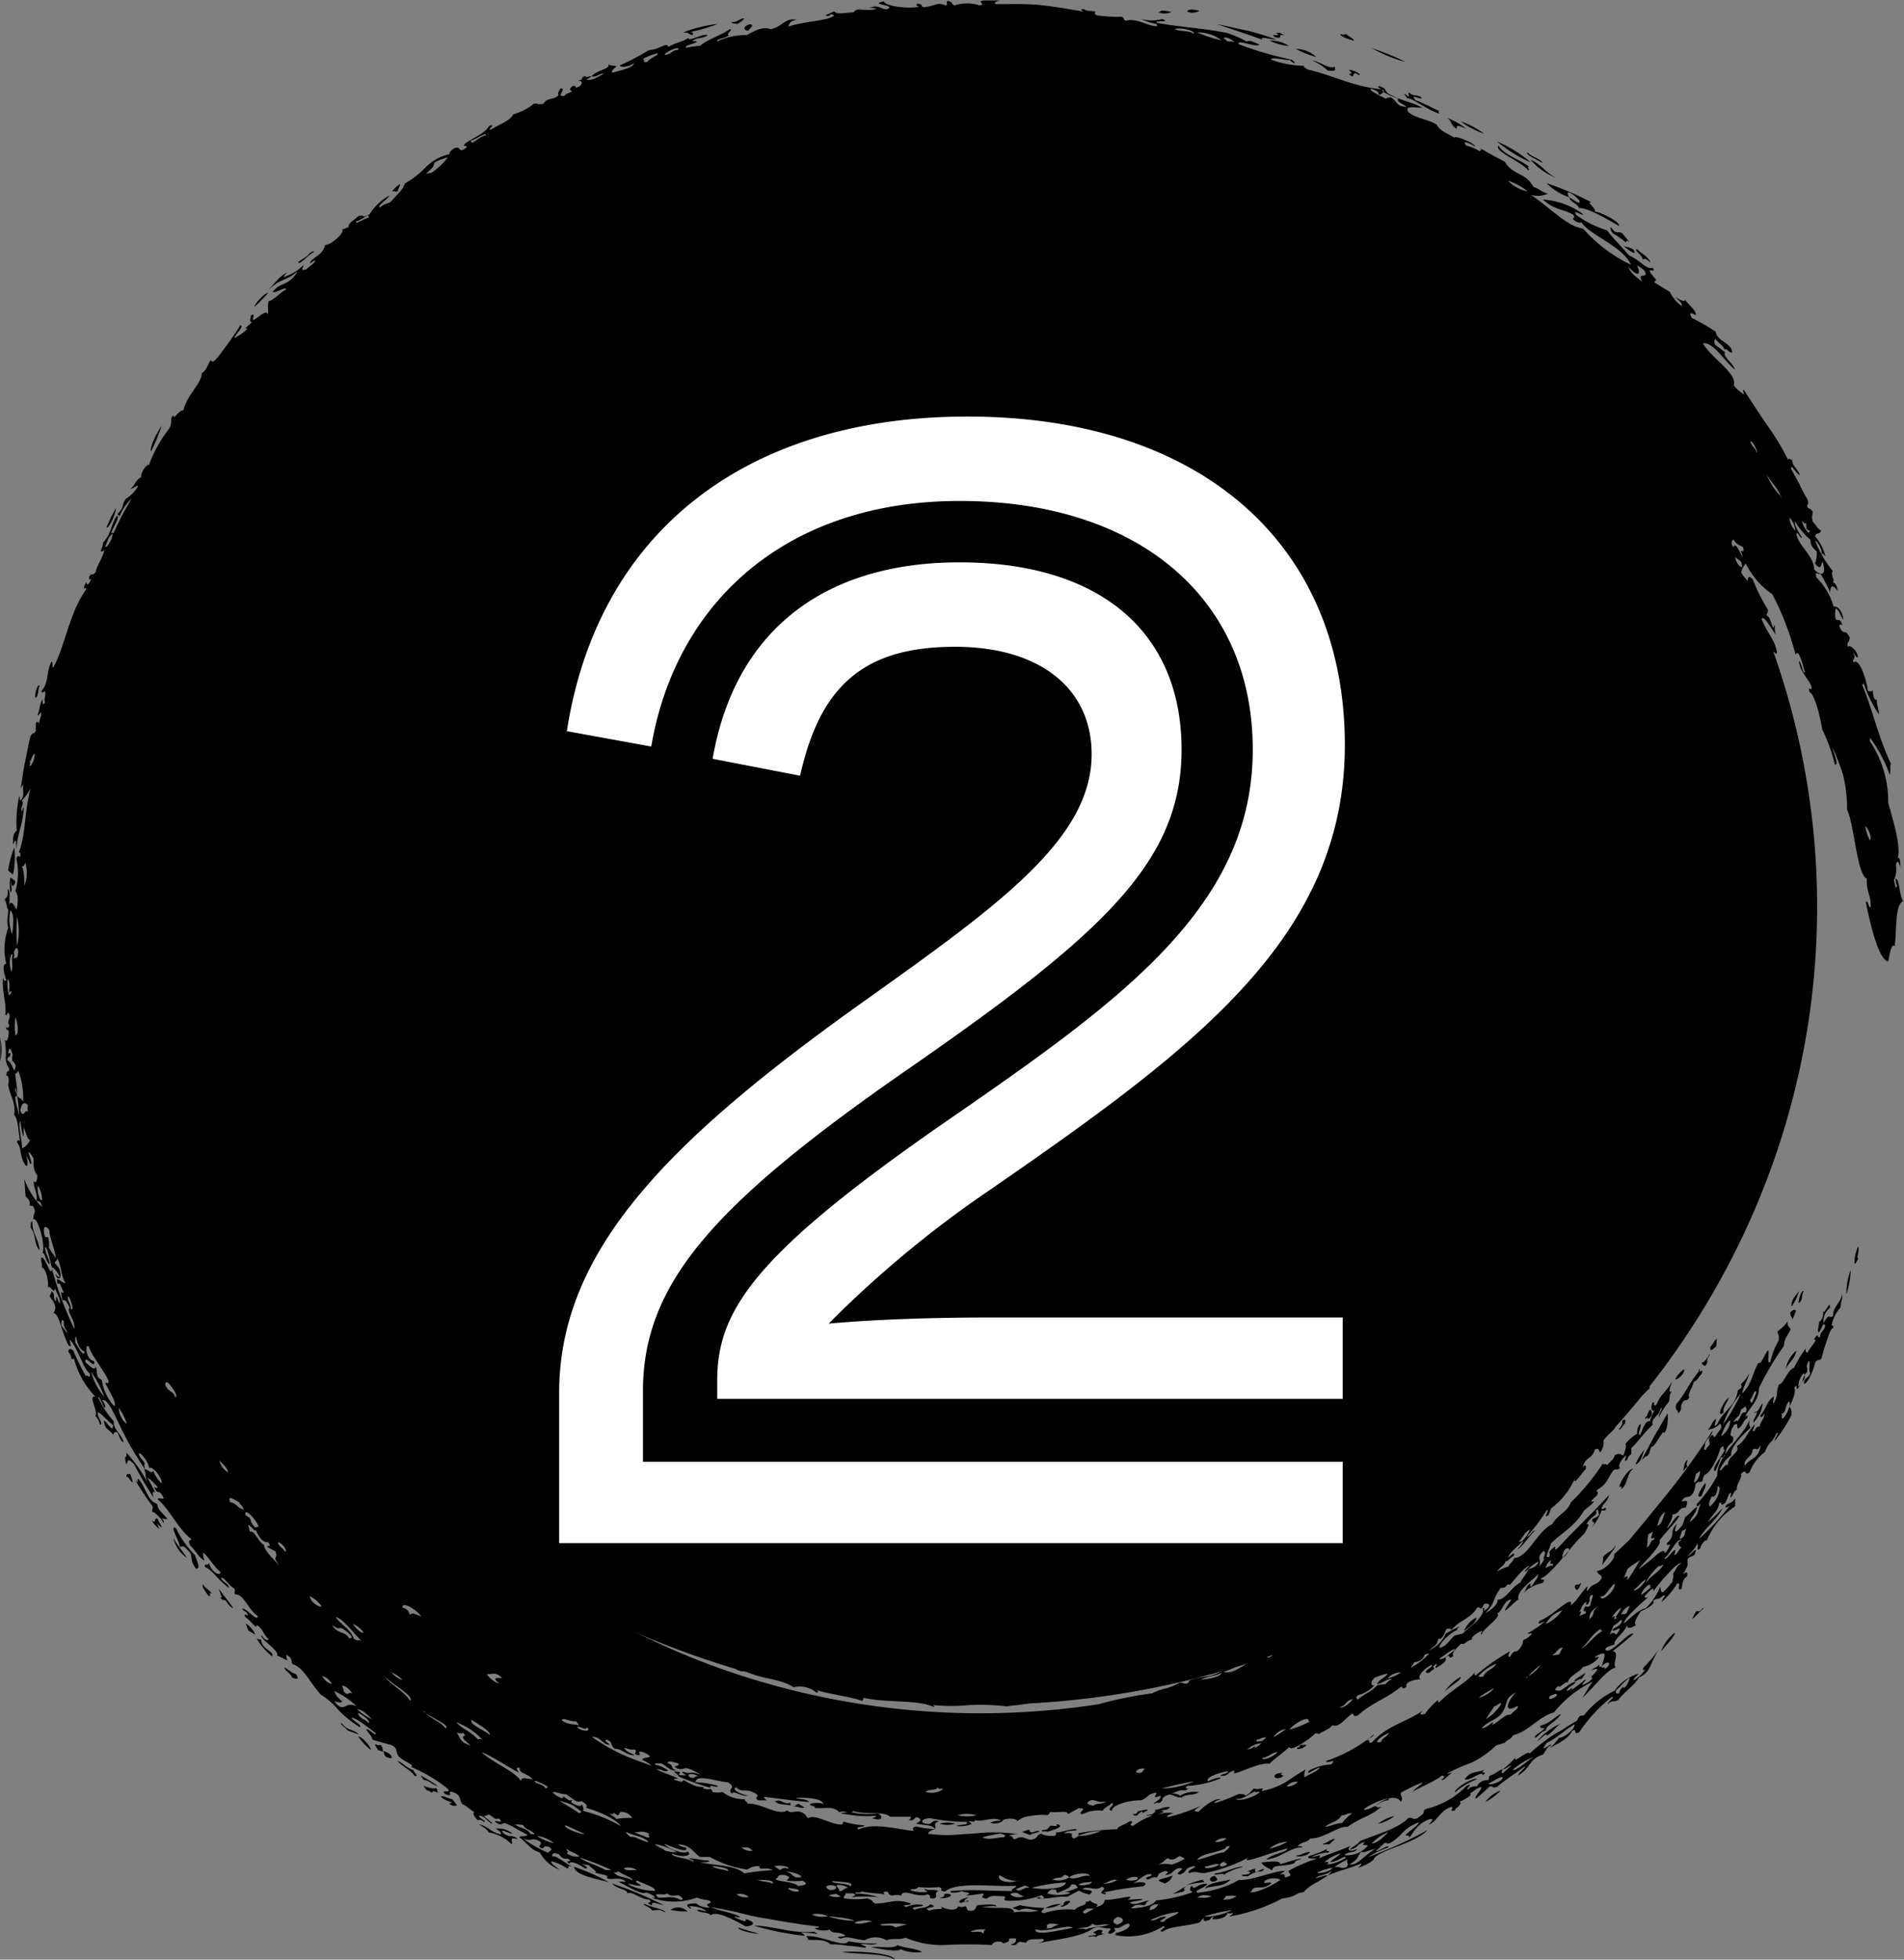 <svg id="Layer_1" data-name="Layer 1" xmlns="http://www.w3.org/2000/svg" viewBox="0 0 124.08 127.68"><rect x="0" y="0" width="124.08" height="127.68" fill="#808080" stroke="none"/><title>two</title><ellipse cx="64.04" cy="59.08" rx="54.38" ry="51.99"/><path d="M114.61,67.63a1.42,1.42,0,0,0-.14.91C114.53,68.24,114.74,68,114.61,67.63Z" fill-rule="evenodd"/><path d="M114.93,68.55c0,.31-.28.57-.19.91C114.84,69.16,115.08,68.9,114.93,68.55Z" fill-rule="evenodd"/><path d="M113.79,70.8c-.15.3,0,.34-.06.82.13-.13.14-.31.21-.46S113.82,71,113.79,70.8Z" fill-rule="evenodd"/><path d="M108.21,78.33l-.29.28c.07.24-.09.37,0,.6A1,1,0,0,0,108.21,78.33Z" fill-rule="evenodd"/><path d="M114.6,70.27c-.1-.18-.34.47-.24.68.15,0,.09-.23.28-.45A.16.16,0,0,1,114.6,70.27Z" fill-rule="evenodd"/><path d="M107.66,79.53c-.13.34-.26.29-.43.41.07.21.23.19.44,0Z" fill-rule="evenodd"/><path d="M112.28,75.93c-.11-.17-.35.5-.21.78C112.32,76.52,112.07,76.14,112.28,75.93Z" fill-rule="evenodd"/><path d="M106,82.68c-.07.12-.13.39-.16.23-.17.12-.06.4-.11.59-.2,0-.39.3-.62.6.29.17,0,.73-.15,1.23.14-.24.22-.53.48-.69-.2-.11,0-.21,0-.64a.25.25,0,0,0,.23-.08,1,1,0,0,1,.34-.67C106.09,83,106.11,82.73,106,82.68Z" fill-rule="evenodd"/><path d="M111.82,77.15l-.26.32a.28.28,0,0,1,0,.34C111.67,78,111.94,77.39,111.82,77.15Z" fill-rule="evenodd"/><path d="M112.58,78.8a1.86,1.86,0,0,0-.21.92C112.51,79.43,112.78,78.9,112.58,78.8Z" fill-rule="evenodd"/><path d="M101.49,88.94c-.24.15-.45.56-.32.68A2.24,2.24,0,0,0,101.49,88.94Z" fill-rule="evenodd"/><path d="M111.42,81.65c-.14.31-.45.53-.37,1A2.24,2.24,0,0,0,111.42,81.65Z" fill-rule="evenodd"/><path d="M104.45,89.51c-.28.31-.1.38-.3.87a1.15,1.15,0,0,1,.27-.27C104.28,89.81,104.72,89.53,104.45,89.51Z" fill-rule="evenodd"/><path d="M110.58,85.17c.06.18.39-.48.66-.57C111.21,84.22,110.78,84.94,110.58,85.17Z" fill-rule="evenodd"/><path d="M108.73,88.24a5.11,5.11,0,0,0-.43,1c.28-.31.47-.67.73-1C109.12,87.84,108.65,88.61,108.73,88.24Z" fill-rule="evenodd"/><path d="M98.87,94.38c-.1-.27-.41.37-.57.48C98.37,95.1,98.71,94.5,98.87,94.38Z" fill-rule="evenodd"/><path d="M99,95.5c.26,0,.23-.39.54-.39,0-.21,0-.29-.24-.25C99.3,95.21,98.88,95.35,99,95.5Z" fill-rule="evenodd"/><path d="M93.72,97.45a1.43,1.43,0,0,0-.77.62A3.28,3.28,0,0,0,93.72,97.45Z" fill-rule="evenodd"/><path d="M111.89,87.23c-.22.11-.23.36-.42.49-.08.4.13.23.37,0Z" fill-rule="evenodd"/><path d="M109.75,89.21a2,2,0,0,0-.57.62C109.21,90,109.81,89.53,109.75,89.21Z" fill-rule="evenodd"/><path d="M110.79,89.18a.23.23,0,0,0-.09.19c-.56.65-.89,1.47-1.45,2.1-.14.49.13.32.1.63.36-.34.09-.42.3-.72s.23,0,.45-.33c-.18-.15.2-.63.27-1,.27-.12.34-.37.53-.54C111.05,89,110.65,89.66,110.79,89.18Z" fill-rule="evenodd"/><path d="M95.69,98.52c.18-.09-.17.36-.27.41,0,.31.24-.27.42-.21.23-.33,0-.25,0-.42a5.25,5.25,0,0,0-.66.36C95.1,98.94,95.51,98.69,95.69,98.52Z" fill-rule="evenodd"/><path d="M117.23,84.13c-.22.31-.52.57-.48,1A2.87,2.87,0,0,0,117.23,84.13Z" fill-rule="evenodd"/><path d="M117.53,84.16c-.07-.23-.34.49-.32.74C117.51,84.76,117.38,84.38,117.53,84.16Z" fill-rule="evenodd"/><path d="M116.67,85.5c0,.33.11.26.13.47.11-.16.13-.36.24-.51C117,85.26,116.85,85.34,116.67,85.5Z" fill-rule="evenodd"/><path d="M94.9,99.33c-.14-.23-.61.43-.89.52C94,100.24,94.67,99.57,94.9,99.33Z" fill-rule="evenodd"/><path d="M120.61,82.74a4.17,4.17,0,0,0-.28,1.6A6.38,6.38,0,0,0,120.61,82.74Z" fill-rule="evenodd"/><path d="M92.07,101.45c.07.11.57,0,.69-.31C92.69,101,92.19,101.13,92.07,101.45Z" fill-rule="evenodd"/><path d="M112.66,91.06c-.33.21-.88,1.37-.36,1C112.29,91.62,112.56,91.4,112.66,91.06Z" fill-rule="evenodd"/><path d="M106.42,95.72c-.21-.09-.8.68-.9,1.18.17-.13.15,0,.12.12C106.09,96.77,106,96,106.42,95.72Z" fill-rule="evenodd"/><path d="M117.06,88a2.09,2.09,0,0,0-.69,1.21C116.54,88.79,117,88.52,117.06,88Z" fill-rule="evenodd"/><path d="M90.58,102.38c-.12.07-.24.14-.19,0-.38.52-1,.63-1.36,1.16C89.71,103,90.31,103.2,90.58,102.38Z" fill-rule="evenodd"/><path d="M110,95.12c-.28.1-.22.49-.33.74a2.27,2.27,0,0,1,.31-.31C109.88,95.49,109.89,95.34,110,95.12Z" fill-rule="evenodd"/><path d="M88.88,103.68c.1-.27-.24.13-.38.06.28.14-.27.18-.46.51.29.09.29-.38.58-.29C88.7,103.85,88.76,103.71,88.88,103.68Z" fill-rule="evenodd"/><path d="M87.9,104.19c-.54.24-.8,0-1.12.41.55-.16,0,.34.5.2C87.16,104.52,87.72,104.47,87.9,104.19Z" fill-rule="evenodd"/><path d="M111.14,96.62c-.33.41-.7,1.08-.25.85C111.05,97,111.19,96.92,111.14,96.62Z" fill-rule="evenodd"/><path d="M85.2,105.78c-.39,0-.63.37-1,.45-.21,0,0-.19.14-.38-.63.16-.44.53-1.24.85.23.09.21,0,.59,0,.31-.32-.15,0-.33-.08C84,106.32,84.7,106.31,85.2,105.78Z" fill-rule="evenodd"/><path d="M96.21,105.39a1.66,1.66,0,0,0-.8.87C95.79,106,96.22,105.71,96.21,105.39Z" fill-rule="evenodd"/><path d="M103.05,103.11c-.28.29-.13,0-.41.19-.06.22.08.21.11.32C102.91,103.52,103,103.29,103.05,103.11Z" fill-rule="evenodd"/><path d="M95.2,109.25a3,3,0,0,0-1.07,1C94.45,109.86,95.22,109.5,95.2,109.25Z" fill-rule="evenodd"/><path d="M103.34,109a4.54,4.54,0,0,0-.69.45c-.25.34.57-.29.32,0C103.14,109.38,103.22,109.15,103.34,109Z" fill-rule="evenodd"/><path d="M109.13,106.38a2.89,2.89,0,0,0-.89,1.22C108.54,107.22,109.19,106.59,109.13,106.38Z" fill-rule="evenodd"/><path d="M85.14,113.69h-.43c0,.08,0,.15-.16.17C84.41,114.08,85.05,113.9,85.14,113.69Z" fill-rule="evenodd"/><path d="M101.73,111.66c-.45.24-.8.66-1.33.77-.12.22.17.13.25.19-.23.27-.72.44-.61.61.26-.11.38-.45.7-.47C100.74,112.37,101.44,112.21,101.73,111.66Z" fill-rule="evenodd"/><path d="M83.61,115.48c-.16.09-.36,0-.51.16s.08.29.38.18C83.9,115.54,83.2,115.77,83.61,115.48Z" fill-rule="evenodd"/><path d="M96.24,115.92c-.13-.16-1.49.59-1.43.87A5.18,5.18,0,0,1,96.24,115.92Z" fill-rule="evenodd"/><path d="M97.8,116.66a2.1,2.1,0,0,0-1,.75A3.92,3.92,0,0,0,97.8,116.66Z" fill-rule="evenodd"/><path d="M90.88,118.32a2.65,2.65,0,0,0-1.07.51A2.78,2.78,0,0,0,90.88,118.32Z" fill-rule="evenodd"/><path d="M87,119.81c-.27,0-.49.27-.76.31-.09.12.22,0,.38.06Z" fill-rule="evenodd"/><path d="M85.38,120.66c-.33,0-.59.22-.9.24C84.37,121,85.2,121,85.38,120.66Z" fill-rule="evenodd"/><path d="M68.91,118.86c-.11,0-.06.07,0,.09-.14.06-.28,0-.42,0s-.13.32-.53.28c-.35.21.57,0,.21.15C68.5,119.28,69.48,119,68.91,118.86Z" fill-rule="evenodd"/><path d="M67.75,119.32c-.14-.07-.27,0-.42.06s-.31-.1-.2-.16c-.18,0-.35.08-.53.14l.52.2C67.34,119.4,67.54,119.46,67.75,119.32Z" fill-rule="evenodd"/><path d="M65.37,118.64a1.75,1.75,0,0,0-.84.11A.92.92,0,0,0,65.37,118.64Z" fill-rule="evenodd"/><path d="M79.21,122.22c-.49.07-.4.36-.17.39C79.61,122.47,79.15,122.36,79.21,122.22Z" fill-rule="evenodd"/><path d="M80.19,122.46c-.59.15-1.46.19-1.67.59C79.07,122.81,79.69,123,80.19,122.46Z" fill-rule="evenodd"/><path d="M78.43,122.46a5.75,5.75,0,0,0-1.11.36,8.75,8.75,0,0,1,1.14-.19C78.54,122.55,78.29,122.55,78.43,122.46Z" fill-rule="evenodd"/><path d="M76.44,122.2c-1,.33-1.22.24-.52.52C76.38,122.48,76.3,122.37,76.44,122.2Z" fill-rule="evenodd"/><path d="M62.24,118.82a1.84,1.84,0,0,0-1,0A1.61,1.61,0,0,0,62.24,118.82Z" fill-rule="evenodd"/><path d="M57.22,118.15a5.37,5.37,0,0,1-1.37,0,2.27,2.27,0,0,0-1.08,0c.38.06.76.12,1.14.16a7.54,7.54,0,0,0,1.16,0c.1.06-.12.11-.24.15C57.51,118.7,57.59,118.37,57.22,118.15Z" fill-rule="evenodd"/><path d="M69.7,123.85c-.6,0-.21.36-.57.3C69.1,124.43,69.9,123.92,69.7,123.85Z" fill-rule="evenodd"/><path d="M69.13,124.06a1.76,1.76,0,0,0-1,.27A2.2,2.2,0,0,0,69.13,124.06Z" fill-rule="evenodd"/><path d="M52.43,117.77l-.36-.23c-.22,0-.14.11-.37.15C52,117.69,52.15,117.84,52.43,117.77Z" fill-rule="evenodd"/><path d="M61.59,123.39c-.18.09.1.2-.38.27C61.74,123.77,62.41,123.37,61.59,123.39Z" fill-rule="evenodd"/><path d="M44.81,124.54a.87.87,0,0,0-1.12-.1A5.08,5.08,0,0,0,44.81,124.54Z" fill-rule="evenodd"/><path d="M33.74,119.83c-.37-.37-.52,0-1-.46-.13-.25.46.12.65.1a1.37,1.37,0,0,0-1.08-.32c.27.16.36.25.33.36-.58-.07-.87-.55-1.44-.65.23.16.5.26.65.53a2.75,2.75,0,0,1,1.49.77C33.47,120,33.07,119.65,33.74,119.83Z" fill-rule="evenodd"/><path d="M29.78,117.62l-.3-.39c-.48-.12-.44-.2-.76-.19.27.35,1.06.42.55.46A.43.43,0,0,0,29.78,117.62Z" fill-rule="evenodd"/><path d="M28.41,116.49c-.06.09-.48,0-.82-.13l.22.29a.6.6,0,0,1,.33.16c.11-.12,0-.15.43,0C28.43,116.67,28.58,116.68,28.41,116.49Z" fill-rule="evenodd"/><path d="M26.93,115.32c-.43-.11-.64-.46-1.05-.6.34.38.86.58,1.15,1C27.34,115.72,27,115.56,26.93,115.32Z" fill-rule="evenodd"/><path d="M25.14,114.46c.34.14.51.15.3-.14a1.47,1.47,0,0,0-.43-.23C25,114.15,25,114.28,25.14,114.46Z" fill-rule="evenodd"/><path d="M25,114.15c-.13-.19,0-.17-.13-.38s-.21.07-.37-.13c-.15,0,.06.23.13.38Z" fill-rule="evenodd"/><path d="M24.15,114c.12,0-.43-.79-.81-.87A3.73,3.73,0,0,0,24.15,114Z" fill-rule="evenodd"/><path d="M19.29,109.08c-.32-.09-.48-.31-.76-.44.07.29.42.36.5.66C19.28,109.39,19.55,109.49,19.29,109.08Z" fill-rule="evenodd"/><path d="M16.64,106.51a1.54,1.54,0,0,0-.63-.73l.18.46Z" fill-rule="evenodd"/><path d="M15.2,104.77c-.27-.39-.58-.76-.86-1.14s.32.68,0,.44c.16.25.22.14.34.2S14.89,104.69,15.2,104.77Z" fill-rule="evenodd"/><path d="M13.8,103.84c-.11-.25-.47-.36-.57-.62-.1.14.09.39.36.76C13.8,104.09,13.53,103.65,13.8,103.84Z" fill-rule="evenodd"/><path d="M12.7,101.31a6.13,6.13,0,0,1-1.23-1.74c-.49-.26.25.86.24,1.21.27,0,.18-.18.71.43.14.51,0,.52.36,1C13.05,102.19,12.92,101.93,12.7,101.31Z" fill-rule="evenodd"/><path d="M12.16,101.49c-.25-.45-.64-.82-.86-1.29A2.12,2.12,0,0,0,12.16,101.49Z" fill-rule="evenodd"/><path d="M10.53,99.53c0-.2-.2-.34-.23-.55-.31-.21-.06.37-.41.08a1.69,1.69,0,0,0,.49.55C10.21,99.13,10.11,99.18,10.53,99.53Z" fill-rule="evenodd"/><path d="M8.65,96.6A2.32,2.32,0,0,0,8.46,96c0,.13-.28-.09-.21.23C8.41,96.22,8.38,96.37,8.65,96.6Z" fill-rule="evenodd"/><path d="M.84,57a5.26,5.26,0,0,0,.09-1.78,7,7,0,0,0-.4,1.47C.62,56.85.74,56.84.84,57Z" fill-rule="evenodd"/><path d="M2.32,45.48c.23-.2.12-.55.26-.79C2.51,44.47,2.21,45.2,2.32,45.48Z" fill-rule="evenodd"/><path d="M6.94,34.37c.14.09.58-.81.62-1.26A9.21,9.21,0,0,0,6.94,34.37Z" fill-rule="evenodd"/><path d="M9.84,29.41a10.77,10.77,0,0,0,.7-1.69C10.24,28.18,9.74,29.1,9.84,29.41Z" fill-rule="evenodd"/><path d="M16.57,20a11,11,0,0,0,.9-.91C17.41,19,16.69,19.62,16.57,20Z" fill-rule="evenodd"/><path d="M25.92,12.46c0-.11.17-.36.15-.47a1.72,1.72,0,0,0-.52.49C25.76,12.41,25.7,12.54,25.92,12.46Z" fill-rule="evenodd"/><path d="M62,15.16c.68.16,1.44-.17,2.12,0C63.8,14.81,62.63,15.07,62,15.16Z" fill-rule="evenodd"/><path d="M64.21,15a.93.93,0,0,0,.9,0A2.49,2.49,0,0,0,64.21,15Z" fill-rule="evenodd"/><path d="M45.12,2.28c.08-.1.06-.17-.15-.19a11.59,11.59,0,0,0,1.81-.53,8.67,8.67,0,0,0-2.27.56C45,2.11,44.83,2.25,45.12,2.28Z" fill-rule="evenodd"/><path d="M48.78,2c0-.13.48-.38.08-.42C48.41,1.7,48.42,2,48.78,2Z" fill-rule="evenodd"/><path d="M47.7,1.43c-.12.1.2.09.36.13.29-.16.4-.27.43-.37C48.22,1.18,48,1.5,47.7,1.43Z" fill-rule="evenodd"/><path d="M75.46.79a1.14,1.14,0,0,0,.87,0A1.83,1.83,0,0,0,75.62.7C75.71.77,75.54.77,75.46.79Z" fill-rule="evenodd"/><path d="M77.37.76a.92.92,0,0,0,.79-.05C77.67.57,77.42.61,77.37.76Z" fill-rule="evenodd"/><path d="M79.32,1.58c1,.33,2,.67,2.94,1-.13-.26.46,0,.91,0A16.48,16.48,0,0,0,81.31,2C80.71,1.89,80.1,1.72,79.32,1.58Z" fill-rule="evenodd"/><path d="M82.74,2.65A3.75,3.75,0,0,0,84,3,2.09,2.09,0,0,0,82.74,2.65Z" fill-rule="evenodd"/><path d="M84.45,3.19a7,7,0,0,0,1.33.53A1.91,1.91,0,0,0,84.45,3.19Z" fill-rule="evenodd"/><path d="M85.52,3.94a3.29,3.29,0,0,1,1,.66c.38,0,.6.09.44-.26C86.69,4.56,86,4,85.52,3.94Z" fill-rule="evenodd"/><path d="M87.39,2.21c-.23.09.59.4.87.44-.12-.18-.32-.25-.48-.38S87.59,2.37,87.39,2.21Z" fill-rule="evenodd"/><path d="M91.57,6.13c-.12,0-.08,0,0,.07l.14.2c.4,0,1.34.81,2.1,1-.1-.12-.1-.17,0-.16-.54-.22-1-.53-1.57-.71-.38-.49.32,0,.41-.14-.16-.26-.63-.09-.79-.35C91.62,6,92.08,6.56,91.57,6.13Z" fill-rule="evenodd"/><path d="M89.4,3.14a9.5,9.5,0,0,0,2.2.9A15.84,15.84,0,0,0,89.4,3.14Z" fill-rule="evenodd"/><path d="M94.3,7.68c.34.2.16.43.64.72-.07-.24.08-.27.62,0A4.45,4.45,0,0,0,94.3,7.68Z" fill-rule="evenodd"/><path d="M95.2,7.91a5.12,5.12,0,0,0,1.52.8A5.72,5.72,0,0,0,95.2,7.91Z" fill-rule="evenodd"/><path d="M99.59,11.09c.17,0-.15-.3.06-.22-.63-.52-1.55-.7-2-1.38C97.34,9.85,99.08,10.49,99.59,11.09Z" fill-rule="evenodd"/><path d="M97.56,9.22a8.86,8.86,0,0,0,2.2,1.36A8.47,8.47,0,0,0,97.56,9.22Z" fill-rule="evenodd"/><path d="M99.55,9.93c-.21.12.71.53,1,.7C100.33,10.29,99.81,10.24,99.55,9.93Z" fill-rule="evenodd"/><path d="M99.75,10.41a4.15,4.15,0,0,0,1.71,1.2C100.78,11.32,100.44,10.69,99.75,10.41Z" fill-rule="evenodd"/><path d="M102.26,12.85c-.37-.63.38-.17.66.22.12.34-.37-.05-.66-.22.09.36.54.38.64.72.44-.11,1.92.74,2.59,1.15.2-.23-1.38-1-1.56-.92.13-.22-.63-.67-.22-.62a20.53,20.53,0,0,0-2.93-1.25A3.77,3.77,0,0,0,102.26,12.85Z" fill-rule="evenodd"/><path d="M105,14.82c-.14-.05,0,.23.1.38a5.57,5.57,0,0,1,.83.58c.09,0,0-.2.26,0l-.46-.57C105.38,15,105.37,15.36,105,14.82Z" fill-rule="evenodd"/><path d="M105.77,16c.28.25,1,.77.67.25C106,16,106.05,16.18,105.77,16Z" fill-rule="evenodd"/><path d="M106.69,16.24c-.3,0,.37.41.36.65.2,0,.11-.13.52.22C107.41,16.72,107,16.54,106.69,16.24Z" fill-rule="evenodd"/><path d="M115.5,63.18c.11-.14.17.35.3-.06-.07-.19,0-.35-.09-.54-.08.84-.72-.43-.24.5a14,14,0,0,1-.35,2.67c.15.43.08.56-.09.71,0,.1.11-.11.16,0,.06.4-.17.09-.24.47.19.13.15.34.44.94a2.91,2.91,0,0,0-.13-1.19c.25-.27.12-.61.1-.93.43-.62.29-1.69.48-2-.15-.49-.35.49-.34.69C115.33,64,115.68,63.63,115.5,63.18Z" fill-rule="evenodd"/><path d="M113,71.72a5.25,5.25,0,0,0-.27,1.59c.14-.34.18-.06.31-.32C112.73,72.71,113.05,72.22,113,71.72Z" fill-rule="evenodd"/><path d="M112.46,74.17c-.08.29,0,.42.17.17,0,.15-.11.25-.19.36,0,.4.12.33.14.59a7.16,7.16,0,0,0-.4,1.79c-.6.55-.39,1.43-.8,2.07-.14-.09-.07-.37,0-.65s.11-.57,0-.67a4.45,4.45,0,0,1-.45,1.39,5,5,0,0,0-.41,1.51.8.8,0,0,0-.43.9c-.26.17-.39-.06-.3-.49-.17.1-.1.32-.22.44.2-.12.1.55.38.2-.47.54-.37,1.37-.76,2,.26-.9.24-1.56.32-1.75-.38.14-.39,1.43-.64,2-.21-.07-.46.57-.59.91,0,.11.15-.06.14.09a2.47,2.47,0,0,0-.1.29c-.07,0-.06-.19-.22,0-.37.74-.59,1.57-.92,2.34-.07,0-.07,0-.15,0,.31-.84.32-1.18.59-2a17.56,17.56,0,0,0-1,1.79c0,.3.18-.24.32-.26a1.65,1.65,0,0,1-.12.52c-.34.32-.35-.08-.59.31,0,.2.07.15,0,.37.08-.06.09-.18.12-.28.2-.13.44.1.35-.23.49-.37.2.28,0,.59.16-.5-.42.4-.38,0-.2.18-.1.58-.28.77s0-.51.13-.76-.31.07-.27-.2c-.28.24-.31.66-.6.89-.14-.13.1-.41,0-.7-.38.15-.31.65-.67.83,0,.24.29-.33.51-.34a4.41,4.41,0,0,1-.5.72c.37-.27.33,0,.42.2a2.36,2.36,0,0,0-.12.28c-.3.32,0-.31-.3,0a3.57,3.57,0,0,1-.71,1.34c-.36.48-.82.78-.88.62,0,.3-.3.51-.16.63-.41.32-.3,0-.58.13.33-.36.49-.86.85-1.18a4.66,4.66,0,0,0-1.32,1.52c-.18.1,0-.22-.3,0a2,2,0,0,1-.85,1.18c.13.19-.14.5.19.45-.31.09-.31.61-.79.84.4,0-.46.67-.3.81-.56.42.1-.48-.32-.21A1.2,1.2,0,0,1,99,97c-.09,0-.09-.19-.13-.29.58-.82,1.4-1.36,1.66-2.13-.25.06-.2.42-.49.44-.52,1.27-1.87,1.62-2.45,2.83a4,4,0,0,0-.83.63l-.88.78c-.58.51-1.1,1-1.45,1-.3.23-.58.48-.89.69,0,.39-.56.67-.91,1-.07,0,0-.19-.19-.13.09.21-.45.61-.51.43-.71.83-1.73,1.12-2.48,1.87.3-.08-.09.3-.18.44s.22-.4.08-.43a14.58,14.58,0,0,0-2.2,1.44c-.12-.3-1,.22-1.09.51-.23-.05-.34.14-.55.13-.18.73-2.2.87-3,1.71-.89-.1-2,1.31-2.77,1a3.22,3.22,0,0,0,.77-.32c-.26-.15-1,.47-1.75.61-.29.06-1.34.15-1.31.42-.15.15-.38,0-.56,0A4,4,0,0,1,76,110a3.63,3.63,0,0,0-.92.33,25.21,25.21,0,0,0-3.5.71,50.63,50.63,0,0,1-22.68-1.68A47.92,47.92,0,0,1,29.5,97.81,48.58,48.58,0,0,1,17.29,78.64a45.85,45.85,0,0,1-1.6-5.52,21.16,21.16,0,0,1-.52-2.84l-.44-2.86-.16-2.89a21.61,21.61,0,0,1-.08-2.9,46.53,46.53,0,0,1,.42-5.78c.14-.24.2,0,.27.16a12.4,12.4,0,0,0-.36,1.69c0,.58,0,1.16,0,1.75a30.6,30.6,0,0,1-.17,3.46c.18.18.17.3.23.65-.08.09,0-.15-.13-.28-.09.36.24.74,0,1.09.12.28.22,0,.34.2a4.57,4.57,0,0,0-.19,1.79c0,.34.05.68.1,1a7.42,7.42,0,0,0,.28,1,11,11,0,0,0,.46,3c0,.12-.06.14-.11.1.18.79.47,1.71.65,2.58A8.81,8.81,0,0,0,17,76.23c-.06.27-.15.06-.09.38.07.08.09-.11.13-.21a10.9,10.9,0,0,0,.88,2.71c.18.43.36.86.51,1.31s.28.94.44,1.44c.34.07.53,1.09.74,1.55.35.76.85,1.18.8,1.62a4.68,4.68,0,0,1,1,1.89c.27.32,0-.26.32,0,.12,0,.16.55,0,.38.44.32.5.83.85,1.18,0,.19-.05.14-.15.08a3.2,3.2,0,0,1,.59.75,6.06,6.06,0,0,0,.6.74c-.23.22,0,.06.17.53.09-.06.3.07.43.25-.05.05-.06.17,0,.33.51.17.66,1.13,1.43,1.64,0,.17,0,.21-.12.19a34.2,34.2,0,0,0,2.64,2.72,4.3,4.3,0,0,1,.47.65,1.38,1.38,0,0,0,.69.47c.21.48.77,1.17,1.09,1.18a24,24,0,0,0,1.77,1.73l1.94,1.48c1.24,1.06,2.68,1.85,4.09,2.86.18.05.13,0,.25,0,.16.25.27.27.55.62a26.15,26.15,0,0,1,2.85,1.43c.51.28,1,.57,1.54.81a11.47,11.47,0,0,0,1.64.45c.13.13,0,.16.15.29a13.45,13.45,0,0,1,2.35.86c0-.14-.05-.5.74-.4.17.22-.06.27.38.46.09.16-.56.16-.64,0-.39.11.47.44.48.23,1,.6,2.22.47,3.2,1.1a1.7,1.7,0,0,1,1.48.34c.2,0,.13-.09,0-.16,1,.31,2,.38,3,.71.1-.06,0-.14.14-.19,1.42.33,3.47.09,4.52.59.09,0,0-.09-.07-.13a12.23,12.23,0,0,0,2.42,0,15.2,15.2,0,0,1,2.43.09c.29-.06.62-.07,1-.13s.75-.11,1.15-.15l2.35-.23c.34-.15-.09-.19.25-.33a.74.74,0,0,1,.36,0c-.15.25.13.28.51.23a7.88,7.88,0,0,1,1.11-.23c.13-.27-.4.06-.55,0s.38-.23.51-.3c.66.4,1.79-.22,2.7-.21.32-.17-.11-.17.21-.35.11-.06.24,0,.35-.08s-.12.17-.22.27a.79.79,0,0,0,.77-.27c0-.09-.32-.06-.05-.25-.19,0-.32.19-.53.08.26-.24.58-.13.82-.45.33.14.59-.07.88-.13.13.17-.57.15-.73.39.61.08-.21.19-.39.36.9,0,.74-.31,1.58-.38.13-.13-.27-.08-.23-.19a.42.42,0,0,1,.27,0c.1-.16,0-.17-.21-.11.37-.38.82-.44,1.18-.81.29,0,.44-.06.41.12.37-.14.65-.57,1-.6.22,0-.2.29-.26.38.32,0,.47-.32.36-.38.2-.24.54-.06.74-.3.12,0-.13.25.25.16.26-.48,1.48-1.14,1.61-.84.35-.19.76-.22,1-.62.6.14,1-.66,1.37-.47.19-.71,1.56-.62,2.06-1.37a8.11,8.11,0,0,0,1-.53,5,5,0,0,1,1-.61c.26,0-.37.29.08.15.78-1.08,2.06-1.31,2.92-2.26-.15,0-.26.16-.43.18s0-.17-.09-.14a13.44,13.44,0,0,0,1.39-.87c0-.15-.17,0-.28.08s.33-.25.31-.51c.09.07.18,0,.37-.11.07-.7,1.19-.84,1.55-1.59.32-.13.39,0,.21.26.28,0,.38-.32.59-.44,0-.13-.2,0-.32,0a1.56,1.56,0,0,1,.39-.68c.15,0,.14.09,0,.33a8.52,8.52,0,0,1,1.29-1.45c.12,0,0,.28.29,0,0-.6,1.53-1.79,1.72-2.48.28,0,.68-.65.47-.06.27-.29.21-.39.12-.52.22-.32.6-.11.78-.67-.22,0-.23.3-.4.39,0-.13,0-.17,0-.16.56-.74,1.36-1.28,1.6-2.29.17.17.19.09.53,0,.05-.32-.25-.08-.44,0,0-.64.68-.72.71-1.32.43-.39.12.39.42.21.06-.39-.17-.32-.22-.53.07-.39.32-.21.36-.42.11,0,0,.22,0,.37.22-.25.39-.75.18-.68.58-.4.36-.53.87-.76a2.82,2.82,0,0,1,.61-1.16c0-.14-.3.11-.19-.36l-.39.3c-.15.3.12.27-.24.5,0,.21.05.16.14.1-.3.49-1.19,2.07-1.35,1.54-.18.1-.09.39-.16.57-.3.17-.28-.13-.15-.46-.15.13-.62.94-.26.73-.16.38-.51.6-.53,1.1-.17.08,0-.45-.09-.43-.29.17-.54,1.17-.69.72-.22.13-.1.35,0,.26a2.53,2.53,0,0,1-.71.71c0,.12.12.08.1.22s-.28.32-.36.54a.29.29,0,0,1-.1-.22,7.81,7.81,0,0,1-1.38,1.95c-.21.09.16-.23.1-.41-.25.13-.27.49-.59.56a1.53,1.53,0,0,1,.73-.81c-.09-.46.8-1,1-1.56-.83.87-1.35,1.83-2.07,2.51,0,.27.22-.17.36-.14-.23.59-.66.18-.89.77.15-.1.28-.23.43-.34,0,.34-.37.32-.38.66-.21.12-.13-.07-.08-.22-.12.1-.17.26-.34.3.09.32-1.09,1.35-1.63,1.82-.24,0,.33-.23.31-.46l-.6.71-.69.62a15.77,15.77,0,0,1-1.44,1.15c-.11,0,0-.21.08-.35-.41.09-.45.51-.34.59-.37.4-.15-.2-.6.08s.38-.07.24.19c-.29.24-.52.56-.8.81a2.56,2.56,0,0,1-1,.55c-.06.41-.4.49-.74.85-.3.12-.17-.08-.41,0a5.53,5.53,0,0,1-1.31,1.12c-.18-.06.32-.37.44-.48a1.3,1.3,0,0,0-.61.37,4,4,0,0,0-.59.57c-.34.09,0-.21-.37-.12.15-.25.53-.35.44-.51a10.42,10.42,0,0,0-2.3,1.75c-.47.14.17-.39-.23-.31a11.43,11.43,0,0,1-1.21.73,6.29,6.29,0,0,1-1.34.41c-.33.46-.7.38-1,.44s.18.11-.07.32a3.43,3.43,0,0,0-1.29.54c-.43.25-.84.35-.94.2a17.12,17.12,0,0,0-3.2,1.16c-.56,0-1.07.3-1.65.13-.33.32-.73.19-1,.55-.32,0-.13-.15-.38-.17a23.12,23.12,0,0,1-5.95.81c-.05.12-.26.25.08.2a29.74,29.74,0,0,0-5,.11c-.41.1-.78-.26-1.18-.26-.08,0,.1.13,0,.17a4.34,4.34,0,0,0-1.89-.14l-.47-.29a8.31,8.31,0,0,1-1.32,0c-.43-.07-.86-.15-1.28-.24-.85-.18-1.69-.4-2.52-.6-.06,0,0,.08-.12.1-1.44-.43-2.86-.91-4.32-1.28s-2.8-1.09-4.17-1.66c-.54.06-2.25-1.15-3.41-1.72a3.33,3.33,0,0,1-1.5-1l-.39,0c-.11-.45-1-.51-1.31-1.07a7,7,0,0,1-1.06-.53c-.34-.25-.68-.55-1-.84a14.92,14.92,0,0,0-2.17-1.62l-.15-.34a55.09,55.09,0,0,1-4.75-4.55c-.4-.9-1.45-1.34-1.75-2.31-.53-.34-.6-1-1.11-1.32-.2-.35-.4-.69-.62-1l-.34-.49-.3-.52c-.41-.69-.85-1.36-1.31-2l-.65-1.15L22,83.15c-.38-.81-.77-1.6-1.17-2.4s-.64-1.66-1-2.48a21.3,21.3,0,0,1-.82-2.53l-.24-.31c-.08-.14,0-.16.1-.1-.28-.91-.5-1.7-.72-2.49-.11-.4-.25-.79-.33-1.21s-.16-.86-.27-1.34l.13-.35c-.08-.35-.32-.11-.25-.67.06-.1.05.14.15.25,0-.24-.07-.61-.2-.6a55,55,0,0,1-.34-10.5,8.05,8.05,0,0,1,.11-1.3l.17-1.29.32-2.6.58-2.54a20.44,20.44,0,0,1,.62-2.54A46.72,46.72,0,0,1,29,29.91l.09-.29c.71-.64,1.41-1.32,2.07-2a8.72,8.72,0,0,1,2.2-1.88c.24-.24.32-.65.53-.48a3,3,0,0,1,1.22-1l.2-.36A16.86,16.86,0,0,0,37,22.67c1.43-.74,2.74-1.76,4.21-2.45.72-.39,1.45-.77,2.18-1.13a14.34,14.34,0,0,1,2.31-.71L46,18.1a2.63,2.63,0,0,0,1.63-.66c.17,0,.1.11.29.12.15-.37.49-.25.76-.22a10.47,10.47,0,0,1,2.85-.94c.16,0,.17.1.11.19.26,0,.24-.39.75-.31.07-.05-.05-.08-.1-.12.25-.11.53,0,.77-.22.18,0,.1.1,0,.17a4.39,4.39,0,0,1,1.38-.44c.26.18-.28.16-.51.33,1-.35,2.07-.64,3.12-.92l.44.21c-.08.19.25-.12-.17-.17a9.7,9.7,0,0,1,1.6-.38c.12.18.75.08.34.25.3,0,.3-.26.89,0,.41-.19-.22-.12-.35-.16.64-.24,1.25-.09,1.89-.35.09.07-.1.1-.19.17.17,0,.36-.08.52.12-.15-.25.32-.08.66-.25a6.66,6.66,0,0,0,2.4,0,9.84,9.84,0,0,1,1.19-.07,2.66,2.66,0,0,1,1,.3c.35-.33,1.29-.1,1.87-.09-.08.26-.79-.05-1.13.06.13.1.29.09.41.2-.53,0-1.08.19-1.59.18.06-.2-.27-.28-.65-.25a9.25,9.25,0,0,0-1,.17,10.6,10.6,0,0,0,3.68.16c.07.09-.19.11-.32.16.55,0,1.68.21,1.79-.16.35,0,.18.2.38.28,1,0,1.67.17,2.87.15.66.18,1.33.36,2,.48a10.14,10.14,0,0,0,2.1.41,7.21,7.21,0,0,0,2.67.57,16.71,16.71,0,0,0,3.18,1.25,7.69,7.69,0,0,1,3.28,2c-.19-.75,1.35.49,1.52,0a2.15,2.15,0,0,0,.75.26.89.89,0,0,1,.58.49,10.79,10.79,0,0,1,4.67,3.72c.28.08.58.17.58,0a1.47,1.47,0,0,1,.56.77c.36.07.49.33.71.52.26-.07.44.13.74.13-.05-.21-.33-.22-.41-.4a6.68,6.68,0,0,1,1.75,1.59,10.74,10.74,0,0,1,1.43,2.13.84.84,0,0,1,.58.21,2.7,2.7,0,0,1,.52.68,13.44,13.44,0,0,1,3.54,2.92l.06.63c.15-.28.62.65,1,1,0,.07,0,.13-.15.08.81,1.18,1.63,2.26,2.4,3.17.37.67.79,1.45,1.25,2.19a23,23,0,0,0,1.38,1.91,18.91,18.91,0,0,0,1.89,3.42,20.28,20.28,0,0,1,1,1.84,12.94,12.94,0,0,0,1,1.61c-.09-.39,0-.42.11-.64.2.25.16.54.36.8,0-.52-.26-.71-.16-1-.41-.44-.22-1.41-.56-1.52-.14-.22,0-.5,0-.75-.27-.63-.53-1.25-.76-1.88.41.52.51.78,1.12,1.49-.47-1.18-1-2.58-1.63-4-.15-.35-.3-.71-.48-1.06l-.6-1c-.4-.67-.82-1.31-1.25-1.91a1.73,1.73,0,0,1-.27-.8c-.07,0-.12.08-.15.17a6.79,6.79,0,0,0-.5-.81c.13-.58-1-1.34-1.58-1.7,0-.33.32,0,.6.19-.2-.23-.32-.67-.17-.72.42.37.33.52.73.7,0-.26-.49-.31-.4-.62-.27-.3-.22,0-.44-.26a1.36,1.36,0,0,1-.21-.37c.13-.06.48.27.6.19.07.08.1.19.19.26-.35-.09.28.6.52.92,0,.21-.08.14,0,.36.6.73,1,.72,1.48,1.46-.11.14-.58-.53-.82-.71.15.35.57,1,.66.77a10.11,10.11,0,0,0,1.7,2.67c-.14-.62-.73-1.11-1.1-1.65a3.09,3.09,0,0,1,1.28,2,4.62,4.62,0,0,1,1.14,2.24,26.18,26.18,0,0,1,1.73,3.53,38.15,38.15,0,0,0,1.31,3.71c.07-.59-.22-1.14-.06-1.75a3.91,3.91,0,0,1-.3-1.85c-.1-.19-.13-.06-.22-.19.16-.51-.28-.9-.31-1.38,0-.23.21,0,.39.26a8.29,8.29,0,0,0-.56-1.68c-.05-.46.26.16.25-.17-.16-.86-.62-1.21-1-2.15.12-.34.67.69.92,1a1.75,1.75,0,0,1-.06-.56c-.07-.09-.06.06-.08.14-.25-.4-.17-.69-.45-.81,0-.22.1-.13.09-.37a12.14,12.14,0,0,1-1-2c-.21-.22-.32-.18-.32.1a1.72,1.72,0,0,1-.43-.56,1.24,1.24,0,0,1,.3-.56,5.26,5.26,0,0,0,1.73,2,18.23,18.23,0,0,1,1.51,3.93c.21-.43.45.59.61,1.14-.12.2-.19-.56-.38-.73,0,.61.58,1.11.82,1.68,0,.45-.27-.21-.13.37.31.07.7,1.6.82,2.41a11.55,11.55,0,0,1,.83,2.31c.3,0-.13-.82-.17-1.13a13.2,13.2,0,0,1,.69,1.76,9.19,9.19,0,0,1,.27,2.3c.47.93.64,4.24,1.29,4.49-.06.86.33,1.18.23,1.88-.14,0-.12-.46-.3-.37.37,1.86.87,3.73,1.45,3.89.11-.44.21-1.23.43-1,.15-1,0-2.64.54-2.94-.26-.48-.2-1.36-.47-1.47a1,1,0,0,0,.1.49c-.15.23-.11-.06-.22-.37a1.74,1.74,0,0,0,.13-1c.08-.35.18-.23.29.13,0-.31,0-.6-.16-.61.2-.76-.31-2.44-.63-3.58a7,7,0,0,0-1.19-4l0-.24a9.33,9.33,0,0,1,1.29,2.42c.09-.25,0-.48.07-.73-.92-2-1.08-3.22-1.86-5.12,0-.07.08,0,.09-.13a7.83,7.83,0,0,0,1,2.05c0-.33-.17-.62-.14-1-.13.17-.25-.14-.26-.58a.21.21,0,0,1-.33,0,5.29,5.29,0,0,0-.37-1.32c-.17-.41-.42-.67-.53-.48-.22-.25.22-.19-.06-.6.06-.09.24.44.32.19-.13-.47-.58-.79-.64-.61-.16-.29.13-.31.1-.63-.33-.58-.32-.15-.56-.49s0-.43.08-.26c-.09-.5-.3-.32-.4-.4s-.09-.64,0-.74c.24.23.28.51.47.75-.09-.72-.49-.93-.63-.84a4.44,4.44,0,0,0-1.13-1.92c-.14-.6.24,0,.23-.31a11.42,11.42,0,0,1,.67,1.3c0-.48.17-.53.48-.12,0-.32-.21-.56-.31-.54.17-.12-.18-.55,0-.74a7.54,7.54,0,0,1-1.13-1.92c0-.21.48.51.39.76.08.1.08,0,.08,0l.18.2a3.24,3.24,0,0,0-.67-1.3c0-.28.32-.09.38-.38-.27-.17-.21-.21-.54-.59-.1-.45,0-.35,0-.65-.19-.25-.23-.17-.34-.26-.07-.34.14-.09,0-.53a10.21,10.21,0,0,1-.53-1l-.54-1c0-.35.24.21.57.43-.07-.36-.5-.59-.5-1-.06,0-.26-.17-.26,0a16,16,0,0,0-1.39-2.3c-.52-.75-1-1.51-1.49-2.25-.13-.07,0,.15,0,.28a2.61,2.61,0,0,1-.67-.6c.3-.73-1.54-1.84-2-2.73.68-.09,1.31,1.07,2.1,1.73-.19-.5-.81-.85-.67-1.16l-.64-.48c-.12-.28,0-.26,0-.4.18.27.54.44.64.76,0-.25.27.19.47.15,0-.63-1-.72-1.07-1.36a13.16,13.16,0,0,0-1.57-.9c-.22-.44,0-.3.29-.18-.08-.43-.48-.65-.72-1,0,.13-.21.11-.6-.18.12.21.4.31.4.6a2.43,2.43,0,0,1-.79-.93l-1-.61c.06-.3.3.05-.23-.58-.29-.51.36.07.12-.38-.44.13-.78-.47-1.55-.81-.47-.55-1-1.06-1.43-1.63a6.82,6.82,0,0,1-2-1c-.31-.46.46.12.43-.06A5,5,0,0,0,100.54,13c.83.74,1.41.62,2,1,.1.19,0,.25-.07.22.17.27.7.41.53.17.48.92,2.67,1.56,3.29,2.86a9.79,9.79,0,0,1-3.13-2.36c-1-.11-2.12-1.34-3.39-2.19a1.59,1.59,0,0,0,1.1-.09c-.38-.07-.57-.33-.93-.42-.54-1-1.32-.72-1.87-1.65-1-.53-.69-.35-1.61-.89.21.26-.14.07,0,.23a2.82,2.82,0,0,0-.9-.39c-.35-.42.27-.14.57.06,0-.21-1.28-.75-1.36-.58-.39-.27-.89-.39-1.14-.84-.55-.38-1.38-.39-1.87-.85-.24-.44.5-.25.93-.26-.75-.42-1.23-.37-2.25-.94-.29-.33-.06-.26-.53-.46-.43,0,.63.38.19.34a4.52,4.52,0,0,0,1,.45c0,.27,0,.18.52.51.06.11-.17,0-.3,0-.31-.11-.42-.48-.73-.59,0,.07-.31,0-.23.12a8,8,0,0,1-1-.54c-.1-.18,0-.16.31,0s0,.1.24.27c.12-.08.34-.11.11-.37-1.8-.15-3.17-.91-4.76-1.27C85,4.42,84.9,4.3,85,4.29a6.71,6.71,0,0,1-2.16-.4c0-.24,1.22.12,1.2,0,.23.28.55.3.13,0a24,24,0,0,1-3.43-1c-.25-.4,1.22.27,1.32,0-.43-.15-.54-.29-.82-.18A6.86,6.86,0,0,0,80,2.16c-.5-.11-1-.19-1.59-.26-1.1-.15-2.2-.25-3-.41-.3-.2,1,0,.34-.25a2.59,2.59,0,0,1-1.37,0,3.44,3.44,0,0,0,1,.32c0,.06,0,.08.06.15-.72,0-1.29-.55-2.08-.36-.19-.1-.05-.15-.27-.26A8.91,8.91,0,0,1,71.48,1c-.18-.1-.17-.17-.06-.23-.25-.1-.57,0-.79-.18-.25,0-.16.09,0,.17-1.06-.19-2-.34-2.84-.43S66,.27,64.9.27c-.16-.1,0-.18.28-.24-.35,0-.71,0-1.05,0-.58.07.21.24-.29.32a2.66,2.66,0,0,0-1.63,0c-.31-.11,0-.17-.43-.29-.21.09.06.21-.15.29-.63-.22-.53,0-1.4.12-.31-.07,0-.16-.43-.24-.1.08-.1.15.09.21-.73.16-2.3-.06-2.28-.35-1.09.21.88.22.2.51-.39,0-.27-.11-.79-.19-.54.19-1.19.06-1.4.4-.51,0-1.07.17-1.26-.07L53.79,1c.42.17.14-.2.57,0-.3.36-2,.38-3,.74.14-.19,0-.32.55-.46-.81-.12-.89.46-1.69.62-.55-.2-1.06.13-1.57.39a4.13,4.13,0,0,0-1.9.41c-.19-.14.57-.21.75-.4-.24-.07.28-.33.08-.41-.58.41-1.46.67-1.95,1.09a8.25,8.25,0,0,0-.91.13c-.29-.18,1.33-.39.4-.44.32-.26.68-.13,1-.38-.37-.12-1.25.47-1.26.18-.33.24-.75.28-1.31.59-.06-.37-.64.21-1.25.2a16.81,16.81,0,0,1-1.9,1c0,.17.62.09.91-.14,0,.3-1,.49-1.39.62-.14-.09.12-.32.26-.4-.11-.11-.43,0-.51-.18.07.38-.62.33-1.12.8.31.13.51-.21.8-.15-.36.16-.68.44-1.09.39-.13,0,.17-.1.29-.24-.18,0-.47.13-.35,0-.45,0-.07.3-.53.25.15.08.4.12.11.41-.5.24-.08-.12-.49,0-.25.23-.11.27,0,.34-.17.09-.36.11-.51.28-.61.09.2-.49-.26-.48-.08.16-.22.35-.11.43-.3.34-.76.15-1,.57-.43.09-.34-.06-.62,0a3.77,3.77,0,0,1-1.35.69c-.14.39-.95.68-1.46,1-.31.08.45-.46-.1-.24-.33.5-.88.68-1.53,1.11-.36.33.27.07,0,.33-.55.39-.22-.16-.73,0-.26.17-.34.27-.33.39a3.21,3.21,0,0,0-1.52.83,5.81,5.81,0,0,1-1.38,1.08c-.18.48-.4.59-.92,1.19-.16.14-.37.08-.71.38-.22-.11.49-.51.62-.78a3.39,3.39,0,0,0-1.29,1.22c-.51.29-.35,0-.74.12-.33.33-.62.39-.64.72l-.44.17c.29.05-.57.95-1.1,1-.08.49-.41.61-.88,1-.26.44.07,0,.27,0-.14.27-.4.36-.58.57-.46.15-.23-.06-.2-.27a3.07,3.07,0,0,1-1.3.78.58.58,0,0,1,.24-.27c-.08,0-.31.14-.56.37l-.65.72c.9-.82.95-.44,1.87-1.18-.58,1-1.1.65-1.61,1.33.14.12.85-.38.89-.16-.32.11-.83.72-1.15.76-.1.37,0,.51-.05.86-.12-.32-.5.12-.9.35-.23.09.18-.53-.22-.26,0,.25-.12.33.06.43-.2.24-.6.45-.26.41a3.47,3.47,0,0,1-.85.61c-.1-.08.71-.8.36-.82a16.19,16.19,0,0,1-1.09,1.58c-.41.59-.77,1-.8.66-.22.27-.29.7-.61.87,0,.67-1,1.46-1.19,2.42-.34,0-.63.68-.67.33-.28.28,0,.37-.26.86a8.76,8.76,0,0,0-1.32,2.36c-.24,0-.59.65-.49.8-.36.16-.43.55-.72.77.17,0,.27-.17.51-.2a2.21,2.21,0,0,1-.81.85c-.35.51,0,.4-.55,1,0,.08.18,0,.11.23a3.19,3.19,0,0,1,.83-1.26,18.83,18.83,0,0,0-1.19,2.27c-.06,0-.07-.05-.15,0,.1-.39.57-1,.38-1.14-.39.48-.33,1.14-.92,1.76a.79.79,0,0,1-.14.47c0,.12.08.16.23,0-.1.54-.45.91-.56,1.43-.26.34-.2,0-.42.29-.1.46.29-.12,0,.43-.28.34-.06-.35-.33.2-.08.33.15,0,.13.22-1.09,1.47-1.4,3.76-2.13,5.05-.14.15,0-.38-.14-.33-.33.59-.16,1.39-.65,1.9,0,.11.11.14.23,0,.08.29-.08.47,0,.75-.15.27-.15,0-.16-.2-.2.3-.17.69-.32,1,0,.14.13-.07.22-.16.07.28-.13.45-.11.71-.08,0-.09-.2-.23,0l0,.51c-.17.29-.17,0-.36.37-.12.56-.23,1.13-.35,1.69s-.17,1.13-.28,1.69l.18-.31c-.06.31.07.68-.08.95s-.14,0-.18-.18a8,8,0,0,0-.17,2.28c-.19.14-.28.41-.23.9.25-.56.17,0,.21.3.08-1.08.39-1.48.48-2.65-.06-.15-.05.1-.12.2-.14-.29.17-.43,0-.72A3.61,3.61,0,0,0,2,51.36c-.39,1.31-.34,3.22-.77,4.14,0,.08.08,0,.1.14,0,.47-.14-.13-.26.3A4.19,4.19,0,0,1,1,58.06c.22.24.17.72.09,1.2-.16-.19-.29-.63-.48-.33,0-.36.07-.94-.1-1,0,.46,0,.47-.22.68.18.22.12.53.25.65,0,.4-.14.77,0,1.19a4,4,0,0,0-.13,2.35c-.25,0-.22.43,0,1.06-.07.08-.14.07-.21-.15-.1.78.22,1.6.15,2.38.09.22.16-.3.26,0s-.2.45,0,.71c-.06.2-.13.21-.21.1,0,.38.23,0,.15.6-.07.3-.15.41-.24.22a6.18,6.18,0,0,1,.07,1.09,1.19,1.19,0,0,0,.22.81c0,.33-.16,0-.19.46.26,0,.12.62.12.59.14.83.51,1.08.39,2,.26.14.28,1.13.38,1.64-.06.05-.15-.14-.19.13.32.34.14.94.57,1.5.22.16.08-.62-.06-.82s.31.51.33.68c.25.19-.07-.52-.08-.69s.19.18.29.32-.11.69.27,1.14c0,.31-.07.6-.22.38-.05.44.27.83.17,1.28.13.08.25-.06.36.42a4.77,4.77,0,0,1-1.17-1.88c.06.39.06.79.1,1.18.12.16.3.18.26.57.1.1.14,0,.24.09.23.49,0,.31,0,.83.33-.15.83,1.88.59,2.19.2,0,.16.48.47.75,0-.4-.31-.73-.29-1.13.16,0,.33,1,.45,1.34.09,0,.22.12.4.4s0,.29-.17,0c.07.41.35.37.33.06s-.13-.53-.39-.76c.05-.12.13-.15.18-.27.29.49.21,1.07.52,1.56-.12.16-.72-.66-.49.1.17-.19.16.13.39.52-.22.13-.24-.35-.09.51.17,0,.24,0,.47.49-.24.27.4.8.3,1.38a22.08,22.08,0,0,1-1.45-3.9c-.09.63-.48-1-.72-.7,0,.2.08.38.06.59.34.15.47,1.14.37,1.38.13-.39.4.47.49,0,.09.31.33.58.31.91s-.29-.91-.24-.07c-.26-.19,0-.48-.31-.66,0,.23-.11.13-.09.38.49.59.35.84.22,1.06.36-.09.59,1.44,1,2.09.25.18.09-.07.06-.39.59.64.88,1.93,1.3,2.2.1.48-.22,0-.24.2A14.16,14.16,0,0,1,4.78,88c-.2-.17-.31-.13-.33.09a.56.56,0,0,1,.19.44c.08,0,.16.07.17-.05A5.56,5.56,0,0,0,6.22,91c-.51-.11.17.87,0,1.26a1.1,1.1,0,0,1,.29.54c.3.11-.18-.51-.14-.72s.46.34,1,.78c0,.58-.46-.34-.6-.28.09.62.23.41.62.91,0-.22.14-.14.21-.21.2.21.16.53.45.7-.09-.51-.68-.82-.64-1.38a6,6,0,0,1-1-1.53c0-.23.29.47.37.62.24.15-.11-.62-.19-.43.35-.23.7.54,1.17,1.52a20.55,20.55,0,0,0,1.67,2.92c0-.17-.08-.35,0-.27,0-.29-.39-.43-.37-.74.08-.1.68.63.66,1,.06-.3.79.44.82.91,0,.15-.51-.52-.55-.77-.14.25-.34-.11-.59-.12.17.49,0,.39.24.93a9.58,9.58,0,0,0-1.41-2c.07.52-.2,0,0,.76.12-.08,0-.53.51,0A22.45,22.45,0,0,0,10,97.56c-.08-.3-.06-.44.11-.32-.14-.32-.32-.63-.49-.94.11,0,.41.33.58.51s0,.16-.15.07c.24.64.29,0,.62.74-.09.1-.35-.09-.4.07.72.55,1.39,2,2.18,2.57,0,.19-.25,0-.06.43.34.31.49.72.94,1-.11-.3-.11-.44-.06-.52.41.4.66.89,1.1,1.26,0,.31-.63,0-.76-.64.05.29-.32,0-.26.3.53.23.74.74,1.56,1.37,0-.3-.42-.37-.5-.65.19-.1.48.51.87.69.08.21-.06.16.05.39.54-.07.88,1.05,1.47,1.4,0,.44-.77-.55-1-.48,0,.12.17.17.27.25.27.45-.33-.13-.06.32.38.24.69.81.72.51.4.19.44.65.77.89,0,.15-.29.08-.45-.25-.17.25,1.18,1,1,1.33l.7.33c-.15-.25-.05-.25-.08-.38.4.25.29.37.37.6.78.28,1,1,1.86,2a4.62,4.62,0,0,1,1.15,1,6.89,6.89,0,0,0,1.4,1.12c.16-.13-.35-.34-.55-.6.29-.06,1.17.7,1.6,1,0,.28-.59-.46-.62-.21.23.3.41.52.38.62.28.11.86.25,1.28.37.46.28.18.42.45.73s1.07.55.81.69a10,10,0,0,1,2.35,1.39c.38.4-.52,0-.14.37.65.27,0-.31.54-.11s.35.49.59.78c.31.11.5.37.8.52-.15,0-.12.19.19.52a.32.32,0,0,1,.38.1c.31,0-.3-.22-.3-.4.36,0,.53.35.81.5s-.31-.34-.43-.41.18-.11.27-.17c.39.23.33.34.67.27.35.4-.2.07-.28.19.37.32.44.12.65.1.53.2,1,.54,1.47.76,0,.13-.45.06-.53.16.43.29.7.81,1.34,1a2.51,2.51,0,0,0,1.27,1.12c-.24-.22-.6-.41-.51-.55a3.1,3.1,0,0,1,1,.46c.25,0-.07-.22.34-.12-.42-.18-1.09-.78-1.28-.64,0-.12-.07-.26.27-.2s.13.34.76.34c.43.31-.35,0,.08.33,0-.25.62,0,1,.3.35,0,0-.24-.35-.33a6,6,0,0,0,.61.11c.08.14.68.49.4.48.19.1,1.06.17.76.35.32.21.72-.12,1.22.21.08.11-.25,0-.43.06.54.24,1.46.85,1.77.69.18,0,.94.4.37.33a4.29,4.29,0,0,0,2.94,0,4.16,4.16,0,0,0,.81.18c.4.26-.5.15.07.46a1.28,1.28,0,0,1-.91-.26c-.59,0-.75.08-.4.33.13,0,0-.09-.07-.15a1.92,1.92,0,0,1,1.05.25c.23.19-.36-.08-.52,0,.24.25.66.07.89.34.35-.33,1.51.3,2.27.72.43,0,.82-.25,0-.47.12.26-.33.06-.71-.11-.1-.1.21,0,.35,0-.12-.23-1.35-.42-1.89-.66.48.06,1,.17,1.58.3s1.15.3,1.77.39c1.23.21,2.51.45,3.66.56.11.07-.14.09-.27.12a1.33,1.33,0,0,0,1,.08c.13.3.47.11.9.32s-.82.07-.19.27c.48-.19.69,0,1.55.11a1.45,1.45,0,0,1,1.44,0c.43-.17.8,0,1.23-.17a6.06,6.06,0,0,0,2.46.48,28.17,28.17,0,0,1,3.18,0c0-.18.51-.36.73-.11.49-.12.36-.21.38-.31a1.5,1.5,0,0,1,.47,0c-.06.13.08.25-.38.4.68.14.19-.36,1-.12.2-.31.4-.21,1.08-.26.24.09,0,.2-.37.31,1.14-.29,2.88-.39,3.67-1,.56-.17.56,0,1,0s-.29.3.13.36c.43-.17.33-.27.22-.37.59,0,.43-.15.94-.31.36.18-.37.58-.92.65.24,0,.13.11,0,.09a4.2,4.2,0,0,0,3.19-.55c.43,0-.52.35,0,.34.38-.34,1.57-.35,2.35-.58.21-.12.08-.16.32-.3,0,.07-.13.18.14.19.43-.12.14-.09.45-.29.11,0-.14.15,0,.17.53.05,1-.23.91-.4a.65.65,0,0,0,.36,0c.12,0-.1.14-.21.23a11.45,11.45,0,0,0,3.44-1.17c1.09-.15.75-.35,1.39-.41.5-.55.89-.59,1.59-1.1-.28,0-.54.15-.82.19.31-.26.7-.18,1-.45.13,0-.08.16-.17.26.69-.3,1.44-.46,2.14-.77.13,0-.08.16-.17.27a3,3,0,0,0,1-.51c.17-.63,2.64-1,3.52-1.94A28.24,28.24,0,0,1,89.15,121a5.6,5.6,0,0,1,1.31-.62c.1-.27-.58.23-.8.24l.57-.55c.23,0,.14.09.39,0,.87-.55.71-.86,1.8-1.33.15.08-.6.58-.83.82.07.07.37,0,.21.22.2-.16.51-1,1.43-1.27.19,0,.12.12-.12.36.5-.12.67-.82,1.36-1.1.48-.16-.2.38.34.18.1-.09,0-.08,0-.07s.54-.36.31-.49c.2-.08.92-.44.67-.55.25-.11.45-.36.74-.4.09.13-.56.7-.32.74.23-.2.57-.49.84-.76.32-.11.11.13.51,0,.56-.48,1.18-.86,1.76-1.3.25-.06-.35.33-.39.56.82-.45.69-1.08,1.61-1.35.17-.18.25-.52.5-.58.17-.28-.31.21-.47.14l.22-.33c.66-.3,1.18-.85,1.8-1.2.15.17-.59.85-1,.88a3.21,3.21,0,0,1-.69.73c.3-.26,1.25-.54,1.54-1.19.44-.22,0,.31.48.08a9.91,9.91,0,0,1,2.11-2.29c.3-.06-.25.3-.26.47.38-.35.29-.08.69-.28.41-.55,1-.89,1.35-1.46.82-.42.59-.69,1.31-1.87a7.59,7.59,0,0,1-1,1.2c-.14.23,0,.19.1.13a2,2,0,0,1-.7.68c-.26.14.21-.35.31-.4a2.83,2.83,0,0,0-1.6,1.11,5.76,5.76,0,0,0-2,1.6c-.28.09-.23-.09-.47.37-.27.15-.54.31-.79.48s-.54.31-.8.48a13.46,13.46,0,0,0-1.48,1.16c-.18-.22-1.09.73-.93.27a5.42,5.42,0,0,1-.82.76c.2,0,.35-.2.55-.24-.18.18-.37.32-.54.5-.11,0-.14-.07,0-.26-.32.07-.53.35-.85.41-.15.19,0,.16-.11.3-.29,0-.58.09-.74.41-.19,0-.42,0-.56.19-.32.1.45-.47-.11-.23a5.4,5.4,0,0,1-2.57,1.49c-.41.13-.07.2-.35.41a2.77,2.77,0,0,0-.29.22c-.43.14-.2-.11-.62,0-.57.65-2.07,1.05-3.11,1.48-.2.27-.46.34-.69.55.6-.07.38-.34,1-.49-.22.25-.16.18.2.23a1.77,1.77,0,0,1-1.54.63c.24-.28.63-.08.86-.41-.48.23-.78.1-.43-.21-.68.32-1.4.52-2.08.83.13-.33.08-.16-.5-.08a2.6,2.6,0,0,1,1.12-.3c.17-.17-.32,0-.07-.25a5.78,5.78,0,0,1-1.19.47c-.25.21.2.16.52.17a10,10,0,0,0-1.86.8c-.06.14.2.17.08.33-.65.3-.06-.21-.62-.09-.14,0,.17-.1.3-.24-.72,0-2.14.65-3,.6a6.9,6.9,0,0,1-2.69.83c-.35-.13.59-.34.62-.59-.72,0-.81.5-1,.13q-.27.29.06.42a9.6,9.6,0,0,1-2.39.54c-.21.37-1,.49-1.59.52-.11,0,.11-.13.22-.2a1.26,1.26,0,0,1,.58,0c.15-.08.18-.13.11-.16l.22-.14c-.43,0-.82.36-1.26.14.26-.15.53-.09.79-.2s-.67,0-.92,0c.72-.46-.89.06-1.5,0,0,.13-.08.39-.56.46.3-.26-.31-.17-.36-.42a.53.53,0,0,1-.34.09c.22.21-.55.28-.68.52a4.71,4.71,0,0,0-2,.22c-.41-.06,0-.22,0-.34a9.24,9.24,0,0,1-1.6-.18l-.47.19.45.15c.44-.25.85,0,1.27,0-.54.2-1.07,0-1.62.14,0-.51-1.24-.17-2.14-.39.33.05.69-.09,1,0,0-.22-.89-.1-1.24-.09-.12.12-.09.23-.27.35-.62.09-.29-.21-.54-.28a.53.53,0,0,1-.46,0c0,.26-.58.32-1.14,0,.32.3-.18.08-.73.29-.62-.28.84-.15.06-.42-.23.3-.66.18-1,.36-.53-.24.68-.16.51-.31a1.63,1.63,0,0,0-1.06.14c-.49-.21.4-.07.27-.24-1-.36-1.3,0-2.31,0-.25-.12-.1-.2-.51-.33a5.38,5.38,0,0,1-1.5,0c-.12-.13.14-.2.08-.33.17,0,.31,0,.47,0,.36.11,0,.17-.06.25a8.32,8.32,0,0,1,1.73,0,4.39,4.39,0,0,0-1.44-.23c-.36-.15.61,0,.26-.16.51.12,1,.12,1.56.2.11,0-.12-.12,0-.16.45-.06.11.17.53.25a.93.93,0,0,1,.57,0c.12-.52,1.08.2,1.72-.09.4.14-.12.25.42.28.35-.15-.06-.34.29-.49-.28-.14-.6,0-.88-.14-.12,0,.09.12.2.18a2.35,2.35,0,0,1-1.12-.08c0-.16.36,0,.49-.22a6.76,6.76,0,0,0,1.35,0c.39.14-.13.25.41.28.78-.65,3.18-.28,4.62-.36.07.11-.45.24-.24.34-1.35,0-2.68-.12-4,0-.23.15.49.13.67,0,.33.14.79.08.3.29.38,0,.76-.1,1.14-.12.09.11-.34.24.2.33.37-.25.48-.18,1-.16s-.11.21.32.29a5.8,5.8,0,0,0,2.28-.36c0,.07.24.11.1.2-.32.16,0-.2-.45,0,.68.1,1.36-.16,2-.09l.78-.41a1.75,1.75,0,0,0,.69.25c.45-.35-.31-.24-.46-.37.41-.2.83.18,1.24-.12.54.09-.44.4.24.48.11-.06,0-.08-.11-.12a23.55,23.55,0,0,1,2.59-.4c.44-.3-.3-.31-.69-.19.4-.17.77-.68,1.19-.59.22.12-.45.16-.31.3s.43-.22.67-.08c.23-.22-.07-.21.53-.43.27,0,.28.1,0,.25.64,0,.5-.47,1.09-.44.19.09-.57.4-.06.41.41-.2.26-.27.51-.43a1.19,1.19,0,0,1,.45-.11c0,.13-.58.28-.4.45.56-.16.45,0,1,0a9.94,9.94,0,0,0,2.84-1c-.56.52,1.78-.45,2.57-.6,0,.24-1,.33-1.38.72,1-.12,1.61-.83,2.32-.79.09-.09-.14-.07-.27-.08.24-.31.59-.21.82-.5.91,0,1.84-.84,2.42-.76.9-.64,1.56-.7,2.23-1.34-.39.17-.14,0-.48,0,1.07-.79,1.53-.59,1.74-.29.19-.31-.08-.34,0-.6a13.77,13.77,0,0,1,1.34-.65c.2,0-.48.4-.61.62-.15,0,1.58-.77,1.83-1s.35.11.07.16c.1.18.41-.24.61-.36s-.15,0-.27,0a11.74,11.74,0,0,1,1.59-.71,6,6,0,0,0,1.64-1.14l.57-.17c.15-.21.41-.22.53-.49,1-.23,1.66-1.21,2.67-1.49a7.26,7.26,0,0,1,2.52-2c-.41.55-.38.65-.7,1.08.88-.81,1.61-1.86,2.2-2-.23-.26.29-1-.19-1.07.46-.36.91-.73,1.35-1.12-.27-.24-1.56,1.48-1.84,1,.11-.24.43-.2.61-.34-.1-.28.65-.72.81-1.24,0,.16.09.31.59,0-.17-.12,0-.43.31-.9.36-.15,1-.49.8-.69.37-.23.31,0,.65-.33.27-.06,0,.11-.1.42a5,5,0,0,0,1-1.18c.37-.2-.1.53.29.32.1-.21,0-.58.38-.81,0-.13.09-.44-.28-.12.34-.61.31-.5.3-.88s.45-.21.49-.51c.22-.54-.3.12-.46.2.16-.28.44-.44.57-.76.23-.11-.14.56.24.24,0-.24.45-.72.39-.44a4.89,4.89,0,0,1,1.88-2.3c0-.09,0-.4,0-.5-.34.37-.21.18-.59.42-.13.29.07.14.23.05a16.36,16.36,0,0,1-2,2.16c.4-.76,1.14-1.19,1.53-2a11.14,11.14,0,0,1-.93.89c.21-.44.65-.67.72-1.24.23-.12,0,.3.39,0a4.24,4.24,0,0,0,.24-.57c.21-.22.13,0,.09.24.19-.14.21-.44.44-.54-.12-.26.4-.83.24-1,.45-.46.21.19.58-.13a3,3,0,0,1,1-1.32c.27-.72.47-.56.75-1.22.27-.14-.15.35-.12.51a9.16,9.16,0,0,0,1.1-1.7c0-.3,0-.38-.15-.54.21-.33.48-1.06.32-1.22.31-.43,0,.36.32-.07s.22-.7.51-.94c.1-.46-.12-.24.08-.65s0,.65.14.66c0,.32-.47.35-.4.73.22,0,.61-.86.72-1.38.26-.35.21,0,.42-.3a11,11,0,0,1,.35-1.15c.12-.4.25-.74.37-.79s0-.24-.07-.17a2.43,2.43,0,0,1,.58-1.18c0-.34.16-.55.11-.89-.06.56-.62.84-.59,1.44-.31.23-.2-.28-.62.46a1.1,1.1,0,0,1,.42-1c0-.54-.3.37-.46.28a.66.66,0,0,1-.26.66c0,.37-.16.58,0,.67.23-.32.25-.69.4-.45,0,.3-.35.43-.33.76-.23.1-.06-.41-.41.17.36-.08-.24.47-.41.85-.08,0-.24-.2,0-.43a7.47,7.47,0,0,0-.87,1.4c-.49.2-.62,1-1,1.11-.21.58,0,.61-.32,1.19-.11.07,0-.26,0-.43-.45.29-.52.85-.87,1.22,0,.22.1.15.26-.1,0,.4-.43.71-.26.83a.33.33,0,0,0-.37.29c-.25.11-.07-.1,0-.42-.44.43-.61,1.09-1.17,1.42.24.46-.61.6-.6,1.29-.14-.27-.34.35-.53.3a2.29,2.29,0,0,1,.76-1c-.07-.54.72-1.29,1.26-1.79-.08-.12-.16-.23,0-.73-.26,1.2-2.2,2.45-2.17,3.84A8,8,0,0,1,110.57,98c0,.22.08.16.26-.06l-.23.72a1.64,1.64,0,0,1-.48.5c.11-.37.43-.55.48-1-.29.2-.49.49-.78.68l-.16.49a2.6,2.6,0,0,1-.38.43c-.21.11-.11-.18,0-.49-.57.63,0,.65-.65,1.28,0,.12,0,.17.22.06a1.67,1.67,0,0,1-.36.61c0-.31-.28-.13-.63.17a13.5,13.5,0,0,1-1.07.85c.19-.29.63-.68.94-1.07s.54-.72.41-.8c.41-.55.92-1,1.3-1.58-.14-.22-.55.61-.81.79.24-.51.31-.45.37-.91.43,0,.43-.5.85-.43.23-.56,0-.45-.27-.41.21-.4.41-.23.6-.37s.28-.46.32-.78c.31-.28.22,0,.45-.2.11-.57.15-.26.46-.65s.54-.92.71-1.47c.32-.33.12.18.29.09-.24.52-.94,1.27-.63,1.41a6,6,0,0,0,.36-.9c.06,0,.12,0,.25-.08.12-.54.16-.64.51-.91.22-.65-.28-.12-.07-.77,0-.12.12-.2.15-.32.31-.29.2.11.27.2.32-.13.33-.51.61-.68.08-.23,0-.17-.13-.1.3-.63.89-1,.9-1.87a20.18,20.18,0,0,1,1.63-2.75c0-.46.29-.72.43-1.08-.12-.23-.21-.1-.19-.51a2.73,2.73,0,0,1-.67.66c.07.33.11.11.09.58a4.71,4.71,0,0,0-.55,1.41c-.26.18-.05-.61-.14-.77-.21.19-.46,1-.63.81-.38.64-.47,1.49-1.07,2,.09-.48.36-.84.46-1.31a2,2,0,0,1-.54.71c.1.21,0,.3-.2.4-.1,1-1,1.39-1.33,2.2-.3.34-.11-.15-.08-.34-.28.16-.31.51-.54.71a1.28,1.28,0,0,0,.78-.38c.07,0,.09.11.11.22a7.49,7.49,0,0,1-.45.65c-.14,0,0-.33-.32,0-.09.28,0,.28,0,.42s-.2.22-.24.38c-.28.12,0-.26-.08-.35.09-.36.47-.48.5-.88a44.47,44.47,0,0,1-3,4.18l-1.63,2c-.28.32-.54.66-.84,1l-.94.88c.08.42-.79,1.11-1.1,1.07,0,.31.33.19.28.51-.38.53-.56.23-.91.8-.11,0,0-.17,0-.3-.41.36-.65.94-1.1,1.24.2-.8-1.14.69-2,1-.28.36.14.1.31.06a5.78,5.78,0,0,1-1.08.74c-.06.15.3-.08.21.1a1.53,1.53,0,0,1-.54.37c0,.09,0,.24-.19.51-.29.43-.37,0-.66.58-.17,0-.13-.1,0-.36a13.55,13.55,0,0,0-2.23,1.56c-.11,0-.14-.08,0-.25-.7.82-1.63,1.21-2.37,2-.07,0-.14,0-.08-.15a4.52,4.52,0,0,0-.87.92c-.34.1-.38,0-.12-.23-1.08.76-2.38,1-3.32,2.08-.39.12,0-.23-.39-.12.16-.18.4-.16.53-.41a9.83,9.83,0,0,1-3.12,1.74c-.09.25.81-.23.3.23a3.42,3.42,0,0,0-1.45.41c-.21.39.42-.18.73-.2-.3.34-.7.41-1,.63a.69.69,0,0,1,.07-.51c-.48.26-.88.55-1.31.83a5,5,0,0,1-1.52.57c-.1,0,.11-.16,0-.16s-.35.08-.54,0c-.33.29-.13.23-.55.47,0-.08-.17-.12-.46-.11a10.67,10.67,0,0,1-1.51.58c-.25,0,.29-.26.39-.23-.44-.13-1.21.51-1.47.8-.56,0-.1-.21.15-.39a11.64,11.64,0,0,1-2.15.74c-.25,0,.28-.33.4-.18-.15-.15-.56-.12-1.07,0,.16-.06.62-.21.19-.22.2-.1.42,0,.6-.24-.36-.07-.68.17-1,.17.15.08-.1.36-.49.33-.1.11.18,0,.33.06a4.17,4.17,0,0,0-1.21.64c-.51,0,.2-.28-.24-.29-.29.21-.82.34-.81.52a18,18,0,0,0-2.54.26c0,.1.12.19-.31.35-.35-.2.25-.41-.64-.34.27-.22.56-.13.84-.21,0-.21-1,.17-1.37.15,0,.08.13.12-.11.23-.34,0-.57,0-.84-.15-.4.15-.13.23-.53.37s-.61-.36-1.17,0c-.29-.07,0-.17-.41-.24a1.46,1.46,0,0,1,.74-.07,10.58,10.58,0,0,0-2.86-.08l-1.61.11a9.43,9.43,0,0,1-1.53-.08c0-.12.19-.22.46-.31A5.54,5.54,0,0,1,59.7,119c-.29.08-.2.19-.15.29-.93-.06-2.56-.58-3.6-.09-.27-.22.39-.12.38-.27a5.76,5.76,0,0,1-1.34-.24c-.12.06,0,.14-.16.19-.7,0-1.72-.71-2.16-.42-.22-.14-.07-.22-.43-.38s-.69.13-.94-.12c-.62.38-1.71-.51-2.6-.44.1-.06-.32-.26-.12-.3a2.19,2.19,0,0,1-1.49-.46,1.61,1.61,0,0,1-.66,0,.28.28,0,0,0-.14-.21c-.14.1-.69-.06-.4-.12a1.73,1.73,0,0,1-.64-.09,6.43,6.43,0,0,1-.73-.38c0,.21-.22.12-.58,0-.08-.09.14-.06.26-.07-.45-.25-1-.37-1.43-.62.47,0,.49.24.77.08a2.61,2.61,0,0,0-.85-.38c-.06-.11.23-.07.39-.08.35.14.58.53,1,.46-.44-.12-.12-.36-.57-.46,0-.22.33-.09.68,0,.13.16-.15.15-.22.23.32.25.54.11.76.08a2.61,2.61,0,0,1,.92.44c-.7-.29-.64,0-1.14-.21-.25.07.58.31-.11.23-.43,0,.19-.21-.24-.23s-.1.06.09.3a.88.88,0,0,1-.39-.15,15.86,15.86,0,0,0,2.44.9c-.12-.29.39.06.49-.12a6.28,6.28,0,0,0-1.46-.24c0-.59,1.54,0,2.1,0,.66.41-.11.41.27.74.13-.25.64.26,1.06.12-.33,0-1.17-.38-.79-.53.45.42.56,0,1.27.41.37.23-.19.21.17.44l.57,0c-.13-.1-.26-.2-.14-.22,1,.11,1.93.26,2.9.33-.25-.24-.59-.15-.87-.28.61,0,1.64,0,1.79.4a1.46,1.46,0,0,0-.85,0c-.16.14.47.14.25.26.65.08,1.27-.16,1.63.29.28-.12.49,0,.72.09,0-.07.25-.1.15-.19.72.29,2.09,0,2.44.39.45,0,.91,0,1.36,0,0,.07,0,.14-.14.2.38.12.3-.14.55-.17.4.17.14.29-.06.42.46.11,1.06.06,1.21.34.16-.16-.21-.35.28-.49-.64-.17-.29.35-1.06.1-.11-.18.06-.27.46-.31a11.74,11.74,0,0,0,2.36.24c.27.22-.36.15-.65.27a2,2,0,0,0,1-.12.29.29,0,0,0-.2-.16c.28-.06.38.09.43-.1.57.16,1.19-.31,1.75.07.08-.19.95-.25,1,0a1.59,1.59,0,0,1,.87-.34,4.08,4.08,0,0,1,1.09-.06c.2-.08.08-.13.21-.2.53.07,1.13-.14,1.13.14l.71-.39c.71,0-.19.31.23.4a2.26,2.26,0,0,1,1.34-.23c0-.15.47-.35.59-.51.3.12-.47.41,0,.51,0-.41,1.26-.71,1.91-.68.5-.2.4-.44,1-.49,0,.15-.36.42.24.2.13.1-.13.29-.45.5.07,0,.13,0,.2-.05l.21,0c.31-.19.06-.25.37-.44.5-.25.48.11,1.07.09.34-.26.77-.09,1.11-.34a1.87,1.87,0,0,0-1.24.24c0-.1-.27-.14-.55-.17.45-.06.36-.24.92-.18.44-.19-.28-.11.16-.3a6.45,6.45,0,0,0,2.12-.49c.09-.15-.61.07-.81.2-.2-.28.77-.58,1.24-.66.34.09-.69.25-.36.3.55,0,.35-.28.88-.35-.48.6,1.49-.59,2.25-.44.19-.23.86-.69,1.3-1.1.07.39,1.5-.65,1.68-.88.16,0,.32,0,.24.08.11-.2.56-.25.89-.61.41.14.68-.28,1.26-.76.17,0,0,.24.38.12,1-.88,1.72-1,2.82-1.87.18,0,0,.24.36,0-.14-.33.57-.48.93-.49-.3-.1.16-.67.69-.93.24.08-.54.39-.33.5s.3-.17.49-.2c.07-.19-.19-.12.15-.37.14,0-.15.29,0,.25.59-.3.71-.54.6-.65.38-.38.13.23.53-.13-.17-.14.17-.47.5-.79.29.1.27-.19.71-.26-.1-.16.34-.45.63-.57.09.06-.15.17,0,.24,0-.32,1.37-1.19,1-1.37.35-.16.42-.73.78-.88s-.18.34-.27.7c.33-.2.56-.53.89-.74-.19-.55,1-1.3,1.27-1.64.07.14-.27.54-.38.73s-.15,0-.1-.14c-.4.23-.16.32-.53.7a2.45,2.45,0,0,1,1.31-.72c.27-.37-.16-.12-.1-.31.65-.2,2.1-2.29,2.8-2.89.08-.12.48-.77.16-.61.24-.54.84-.63.59-.91.27-.17.14.19.24.25-.08.18-.29.21-.44.31-.11.36.35,0-.06.56a3.45,3.45,0,0,0,.66-1.15.29.29,0,0,0,.25,0c.11-.38-.21.1-.27-.13.13-.31.44-.45.49-.85-1.08,1.19-2.26,2.29-3.35,3.47-.37.28.07-.32-.31,0s-.12.28-.22.55c-.39.17,0-.46.1-.86.61-.64,1.54-1.09,2.14-2.12.21-.23.51-.37.68-.64-.31.1-.24,0,.19-.39.16-.35-.12-.13,0-.35.7-.4.64-.72,1.07-1.27.24-.18.14.09.43-.16-.16-.09,0-.43.29-.73s-.2.54.19.18a.47.47,0,0,1,.25-.34c0-.06,0-.19,0-.39.63-.65.83-1,1.4-1.54-.19-.38.44-.54.51-1.06.24-.09-.17.37-.11.58a4.59,4.59,0,0,1,.64-1c.09-.21,0-.53.21-.65-.25,0-.17-.11,0-.67-.39.71-.77.83-1,1.49-.36.21,0-.31-.29-.1-.12.44,0,.54.13.5a5,5,0,0,0-.29.71c-.23-.15-.47.5-.61.84-.28.11.11-.49,0-.69a.75.75,0,0,0-.2.64,2.75,2.75,0,0,0-.78.68c.09.07,0,.43-.13.73-.18,0-.19-.21-.56,0-.08.31-.35.43-.5.66,0-.16-.23,0-.28-.12a15,15,0,0,1-2.08,2.53c-.24.65-.91.82-1.2,1.41-1,.45-1.58,2.18-2.51,2.22-.06.26-.27.31-.35.54a3.09,3.09,0,0,0-.76.34c.25-.36.6-.45.55-.78,0,.3.25-.08.56-.27.08-.31-.18,0-.4.14.23-.47.64-.7.95-1.06.18-.07-.22.45-.35.51.25,0,.81-.9,1.19-1.23-.26.05-.3.37-.56.42a12.54,12.54,0,0,0,1.3-1.72c.27-.15-.32.64.13.3l.16-.43a4.8,4.8,0,0,0,1.57-2c-.19.63.35-.19.7-.58,0-.12,0-.39-.22-.07.2-.77.62-.53.8-1.18.27-.15.27.06.34.18a.94.94,0,0,0,.22-.77c.17-.4,1-.78.75-1.08.1-.15.55-.66.54-.47a5.12,5.12,0,0,1,1.22-2.13,2,2,0,0,0-.25,1l.74-.71c.12-.29-.41.09-.12-.22-.07-.29-.24.4-.32.53-.27-.1.21-1.22.73-1.5.4-.55.22-1.49.76-1.94l0-.46c.22-.26.13.11.21.14.24-.33.14-.87.47-1.14.23-.11-.08.41-.05.57a7,7,0,0,1,1.34-2.65,2.31,2.31,0,0,0,.22-1c-.15.19-.23.22-.23,0,.33-.29.48-1.45.95-2a1,1,0,0,1-.14.72,7.64,7.64,0,0,0,.81-1.65c0-.54-.13.33-.37.39,0-.38.23-.65.21-1-.09,0-.16,0-.16-.19-.2.21-.14.35-.29.32a1.94,1.94,0,0,0,.07-.42c.46-.36.39-.55.7-1.12.11.41-.29.61-.18,1,.2-.16.17-.44.38-.61-.22.14-.09-.82,0-1.2.08-.08.08.14.1.26.26-.18.16-.52.37-.73,0-.2-.23.22-.29.11,0-.75.44-1.36.53-2.09-.21-.08-.1.51-.29.76-.06,0-.08,0-.15,0,.22-.47.1-.66.17-1.23-.24,0-.29.45-.15.7-.23.41-.12-.52-.29.11C112.64,74.44,112.78,73.76,112.46,74.17Zm-21.6,29.05c-.2.36-.56.41-.86.58A1.53,1.53,0,0,1,90.86,103.22Zm-26.47,7.63c.28-.2.9,0,.46-.31a3.5,3.5,0,0,1,1.51,0c-.24.18-.3.07-.54.35-.15-.05-.29-.16-.44-.12s.07.12,0,.17C65,110.89,64.71,111.12,64.39,110.85Zm48.7-74.56c.28.3.4.15.44.66C113.41,37,113.09,36.61,113.09,36.29ZM117,34a4.44,4.44,0,0,0,1,1.18c-.06.31.16.53.39.75a1.65,1.65,0,0,1-.11.78c.41.52.4.07.48-.14.32.93-.1,1-.54.53,0-.85-.94-1.45-1.14-2.25,0-.45.28.39.34.14C117.15,34.63,116.85,34,117,34ZM57.12.57c-.43.17-.84,0-1.27.09A2.06,2.06,0,0,1,57.12.57ZM24,14.2c-.24,0-.85.49-.81.22C23.56,14.39,24.15,13.76,24,14.2ZM6.85,35.59c.17-.26.18-.63.49-.8C7.34,35.09,6.94,35.81,6.85,35.59ZM98.59,115.3a5.08,5.08,0,0,1,1.33-.82C99.55,114.73,98.72,115.46,98.59,115.3Zm-9.71,2.62c0-.2,1.83-1,1.61-.63C89.89,117.34,89.48,117.89,88.88,117.92Zm28.69-28.46c0,.15.09.13,0,.43-.17.13-.22.34-.37.47A1.15,1.15,0,0,1,117.57,89.46ZM75.7,116.53c.92-.24,1.33-.33,2.13-.47A5.45,5.45,0,0,1,75.7,116.53Zm18.12-8.47c.27-.16.93-.73,1-.57C94.56,107.69,93.9,108.27,93.82,108.06Zm8-6.58s0-.54.32-.6S102,101.45,101.86,101.48Zm10.32-23.74c.1-.19,0-.13,0-.34.33-.2,0-.65.36-.84C112.62,77,112.31,77.79,112.18,77.74ZM105.41,90c.13-.23.16-.54.42-.67A.82.82,0,0,1,105.41,90ZM96,99.41c-.08-.15.37-.55.71-.63A1.29,1.29,0,0,1,96,99.41Zm-2.09,1.81c.18-.31.83-.79.95-.63C94.53,100.75,94.34,101.15,93.93,101.22ZM113.45,90.8a11.89,11.89,0,0,1-1.15,2A5.46,5.46,0,0,1,113.45,90.8ZM85.91,103.4c0-.2.48-.5.82-.54A1,1,0,0,1,85.91,103.4Zm13.11-3c.23-.24.37-.6.68-.74C99.59,100,99.11,100.62,99,100.41Zm15-9.16c.17-.08.34-.83.44-.52C114.34,91,114.12,91.69,114.07,91.25Zm-.29.78c-.3,0-.23.27-.52.6,0-.2-.24.13-.23,0,.31-.46.36-.24.48-.77l.28-.22C113.78,91.75,113.87,91.74,113.78,92Zm-1.57,1.51c.18-.34.26-.76.6-1A1.29,1.29,0,0,1,112.21,93.54Zm-11.5,8a1.48,1.48,0,0,1-.37.53c.23-.45-.24-.54.3-1C100.89,101.15,100.37,101.72,100.71,101.55Zm9.73-5a3.92,3.92,0,0,0,.13-.49l.27-.2A1,1,0,0,1,110.44,96.6Zm5.69-4.42c.33,0,.2-.44.49-.8C116.88,91.47,116,93,116.13,92.18Zm-17,11c-.61.3-1,1.18-1.5,1.11.11.25-.43.72-.78.87.71-.72.41-.84,1-1.63.5,0,.26-.28.61-.21.36-.4,1-1.26,1.29-1.21-.08,0-.48.45-.26.34a3,3,0,0,1,.82-.64c-.09.33-.38.42-.66.5C99.46,102.66,99,103,99.1,103.21Zm-11.29,2.26c-.09-.2.4-.43.67-.55C88.55,105.08,88.1,105.4,87.81,105.47Zm13.32-3.39-.39.18a.86.86,0,0,1,.38-.53C100.85,102.14,101.4,101.67,101.13,102.08Zm12.58-6.58c0-.42.52-.48.52-.93.29-.25.22.22.54-.32C114.58,95.13,114.11,94.93,113.71,95.5ZM108,99.43c.11-.37.19-.76.52-.9C108.37,98.81,108.35,99.27,108,99.43Zm3.89-2.57c.2-.1.2.15.11.47a2,2,0,0,1-.57.83c-.12-.11,0-.44.13-.67C111.78,97.63,111.94,97.18,111.93,96.86Zm-18.15,9.87c.12.18.37-.17.45-.44s.34-.17.42-.1c.46-.61,1.25-.73,1.64-1.43.3-.14.19.33.46-.24.33-.13.54.14,0,.42,0-.12.1-.23-.09-.14.1.23-.09.51-.37.81s-.68.56-.92.82l-.53.13c-.32.26-.54.73-1,.81,0-.35.75-1,1.21-1.2-.12,0,0-.1.12-.2a8.82,8.82,0,0,0-.92.47,2,2,0,0,1-1.14,1.1C93.85,107.05,93.58,107,93.78,106.73Zm13.87-6.58c-.07.22.29-.11.17.18-.27,0-.2.44-.47.48.11-.37,0-.4.12-.85l.29-.17Zm-29.89,6.77c-.16-.08.35-.44.54-.32C78.13,106.72,78,107,77.76,106.92Zm4.83,1c.1-.37,1.13-.44.77-.32S82.89,108,82.59,108Zm26.91-7.7.16-.49c.12,0,.29-.19.26-.06C109.74,99.86,109.91,100.06,109.5,100.27Zm-3.43,2.66c.1-.21,0-.22-.21-.07l.24-.58c.25-.23.56-.39.83-.6C106.62,102.07,106.37,102.53,106.07,102.93Zm3.35-2.41c0,.27.1.29.2.37-.2.12-.24.41-.48.49.35-1-.62.57-.62.18.37-.28.82-1.33,1.1-1.17ZM104.31,104c.32.1.52-.54.92-.82C105.28,103.67,104.3,104.47,104.31,104Zm-.66.59c-.31.27-.26-.11-.41.2s.18.09.1.32l-.42.18c.08-.17.21-.39,0-.25.13-.26.23-.55.46-.67,0,.14-.08.26.11.14.22-.37,0-.23.15-.53C104,103.7,103.63,104.37,103.65,104.57Zm-2.93,1.25a1.83,1.83,0,0,1,1.09-.92A2.76,2.76,0,0,1,100.72,105.82Zm7.68-3.88c-.31.51-.89.74-1.2,1.25a3.72,3.72,0,0,1,.93-1.2C108.09,102.11,108.25,102,108.4,101.94Zm-16.48,6.73.26-.4a.7.7,0,0,0,.67-.49l.3-.07A4.71,4.71,0,0,1,91.92,108.67Zm14.54-5.1c.3-.19.47-.51.79-.68C107.16,103.22,106.51,103.79,106.46,103.57Zm-28.25,5.88c.44-.27,1-.25,1.4-.48C79.53,109.29,78.67,109.4,78.21,109.45ZM109,102.56c.12,0,0,.3,0,.48a4.24,4.24,0,0,1-.63.7c-.17,0-.13-.23-.18-.37a3.8,3.8,0,0,1-.94,1.41c-.53.14-.81.51-1.44,1,.1-.43,1.06-1.22,1.59-1.72-.19.1-.23,0-.22-.07.47-.52.66-.61.54-.28.16-.21.5-.66.87-1.06s.72-.79,1-.82C109.11,102.19,109.32,102.18,109,102.56Zm-5.42,3c0-.3,0-.54.56-.91C103.59,105.18,104.09,105,103.55,105.54Zm4-2.15a3.8,3.8,0,0,1-.63.51C107,103.54,107.64,103,107.53,103.39Zm-16.85,6a.87.87,0,0,0-.43.31l-.53.07c-.51.54-.74.46-1.35,1,.14-.19-.19-.08.08-.34a2.28,2.28,0,0,0,1.06-.63c-.2,0-.29-.16,0-.5a4.3,4.3,0,0,1,.88-.28c-.2.29-.52.35-.7.67C89.91,109.78,90.54,109.29,90.68,109.41Zm-.36,0a1.23,1.23,0,0,1,.93-.45A2.51,2.51,0,0,1,90.32,109.38Zm15-4c-.4.31.09-.34-.32,0a1.49,1.49,0,0,1,.63-.68C105.66,104.73,105.48,105.14,105.27,105.36Zm-31,4.11c.22-.16.43-.32.69-.25A1,1,0,0,1,74.23,109.47ZM106,105.11c-.21.13-.17,0-.36.09a.91.91,0,0,1,.57-.56Zm-9.28,4.1c-.19.06-.32.07-.37,0a2.94,2.94,0,0,1,1.17-.81C97.28,108.8,96.86,108.81,96.67,109.21Zm7.71-2.95c-.54.29-.87.88-1.42,1.17.48-.38.76-1,1.32-1.31C104.21,106.28,104.41,106.14,104.38,106.26Zm-2.59,1.09-.24.45c-.16,0-.42.11-.42,0C101.42,107.74,101.51,107.4,101.79,107.35Zm3.27-1.14c0,.2.66-.39.37.09s-.12-.14-.58.2l.26-.6c.16,0,.59-.56.53-.26S105.23,106,105.06,106.21Zm-17.74,5c.41-.14.26-.36.78-.51C88,111,87.32,111.44,87.32,111.17Zm12.12-1.88a5.67,5.67,0,0,1,.91-.86A2.27,2.27,0,0,1,99.44,109.29Zm-29,.8a.77.77,0,0,1,.62-.12C71.08,110.13,70.7,110.25,70.44,110.09Zm25.87.49a5.57,5.57,0,0,1,1-.62C97.17,110.31,96.36,110.72,96.31,110.58Zm-11,1.55a8.27,8.27,0,0,1-1.32.53C84.28,112.3,85.36,111.74,85.27,112.13Zm17-2c.27-.44-.06,0-.27,0,.11-.33.46-.3.59-.59-.42.07-.66.41-1,.57-.12,0-.6.06-.08-.33-.09.3.36-.25.56-.21.2-.52.72-.59,1-1a1.72,1.72,0,0,0,1-.58c.1-.18-.27.06-.21-.09.91-.51.58,0,.44.62-.24.12-.13-.06-.21-.09-.1.19-.34.19-.46.36.2-.09.34-.11.39-.06-.25.4-.57.49-.32.57a1.39,1.39,0,0,1-.69.45c.06-.18.33-.36.19-.35A8,8,0,0,1,102.31,110.17Zm-3.46,1c.09.13-.26.32-.47.56-.29-.1-.73.44-1.2.67.3-.53-.4.3-.67.19.35-.38.84-.51,1.22-.85.59-.75.14-1,1-1.47C98.27,110.79,97.9,111.7,98.85,111.17Zm-31.42-.42c-.08-.09.45-.26.08-.31-.47.19-.24.29-.43.44-.15-.07-.3,0-.45-.06.26-.36.61-.49.87-.81a3.53,3.53,0,0,0,1.43.24A3.78,3.78,0,0,1,67.43,110.75ZM83,113.18a1.07,1.07,0,0,1,.8-.52A6.84,6.84,0,0,1,83,113.18Zm21.57-4.45c.1-.21-.33.07-.15-.2C104.84,108.11,105.07,108.41,104.61,108.73ZM96.83,112l.56-.84c.15,0,.25-.17.41-.19S97.32,111.77,96.83,112Zm-14.56,1.44c-.28,0-.5.12-.35-.1.22,0,.37-.19.6-.13C82.44,113.28,82.35,113.34,82.27,113.42Zm7.68.07c-.59.12.23-.52.57-.59C90.37,113.18,90.1,113.21,90,113.49Zm11.47-3c-.17.16-.62.32-.42,0C101.28,110.38,101.55,110.27,101.42,110.52Zm-19.67,3.35c0-.05.09-.09,0-.08a.87.87,0,0,1-.47.21,1.58,1.58,0,0,1,.94-.42C82.06,113.69,81.93,113.85,81.75,113.87Zm.51.67c.36,0,.62-.36,1-.37C83,114.45,82.25,114.77,82.26,114.54ZM105.82,110c.05-.3-.42.28-.25.29-.3.13-.26,0-.26-.17.43-.33.28-.35.9-.82A1.25,1.25,0,0,1,105.82,110Zm-44.46.73c.25-.12.48,0,.71,0A.55.55,0,0,1,61.36,110.75Zm22.51,5.64a.8.8,0,0,1,.7-.28A.82.82,0,0,1,83.87,116.39Zm-9.63-.86c-.47,0,0-.38.37-.26C74.35,115.45,74.6,115.43,74.24,115.53Zm7.84,1.28c-.4.33-1.4.62-1.56.41.49.08.87-.34,1.31-.5C81.69,116.89,82.12,116.63,82.08,116.81Zm-25.21-6.6a2,2,0,0,1,1.14.12C57.63,110.41,56.91,110.44,56.87,110.21Zm40.16,6c.23-.09.93-.58.89-.34S97,116.4,97,116.18Zm-9.56,2.59c-.41,0-.73.21-1.12.25.34-.33.79-.28,1.08-.75.25,0,.42-.18.68-.13A3.19,3.19,0,0,0,87.47,118.77Zm-16.21-1.13c-.4-.07-.57-.18-.13-.37.32,0,.44.2.94.09C71.81,117.6,71.52,117.45,71.26,117.64Zm18.11,2.48a3.22,3.22,0,0,1,1.12-.77C90.15,119.68,89.82,120.08,89.37,120.12ZM79.18,120a.89.89,0,0,1,.75-.22A.88.88,0,0,1,79.18,120Zm3.53.46A1.9,1.9,0,0,1,83.9,120,3.89,3.89,0,0,1,82.71,120.45Zm-2.95.23c-.59.06-1.15.39-1.75.48.31-.41,1-.38,1.82-.72.1-.11,0-.17.31-.16C80.12,120.38,80,120.5,79.76,120.68Zm-9.57-1.05a4.46,4.46,0,0,1,1.58-.35A4.06,4.06,0,0,1,70.19,119.63Zm16.8,2a3.47,3.47,0,0,1,.85-.49c-.17.23.14.25-.1.51C87.24,121.79,87.42,121.58,87,121.66Zm1.69-1c.25.12.48-.1.95-.17-.73.39-1.17,1.12-1.69,1C88.54,121.14,88.44,121,88.68,120.68Zm-1.9.66c.27.06,1-.53.91-.24a2.88,2.88,0,0,1-1.22.43c.18-.16.1-.2-.17-.16a3.16,3.16,0,0,1,1.06-.58C87.22,121,86.54,121.27,86.78,121.34Zm-8.24.3c.31,0,.59-.21.91-.13C79.24,121.7,78.43,121.8,78.54,121.64Zm1.33-.36c-.3.21.36.08-.06.33C79.32,121.7,79.44,121.36,79.87,121.28Zm-2.66-.14a3.41,3.41,0,0,1-.85.39,2,2,0,0,0-.9,0c.46-.2.25-.16.63-.42.21.12.37.15.77-.14C77.06,121,77.19,121.07,77.21,121.14Zm-16.87-4.38c.3-.17.72-.06.73-.25l.19.1a.2.2,0,0,1,.2,0A1.28,1.28,0,0,1,60.34,116.76Zm-10.63-7.85c-.2-.13-.44-.08-.38-.25C49.61,108.56,50,108.85,49.71,108.91ZM85.85,122a4.14,4.14,0,0,1,1-.31C86.67,122,85.78,122.1,85.85,122ZM62.4,118.27a2.38,2.38,0,0,1,1.24,0A2.61,2.61,0,0,1,62.4,118.27Zm19,5c.24,0,.11-.11.31-.25.48-.13.57.11,1.14-.31,0-.16-.69.13-.4-.18a1.15,1.15,0,0,1,1-.06C82.85,122.91,81.67,123.44,81.4,123.26Zm-16-3.56c-.46,0-.94.22-1.38,0a10.36,10.36,0,0,1,1.18-.25C65.49,119.53,65.58,119.61,65.42,119.7Zm8.66,2.77a1.21,1.21,0,0,1-.68,0C73.69,122.21,74.38,122.25,74.08,122.47Zm5.61,1.29a.41.41,0,0,0,.21-.23,2.34,2.34,0,0,1,.7,0A1.27,1.27,0,0,1,79.69,123.76Zm-7.86-1c.34-.07.66-.39,1-.27A2.21,2.21,0,0,1,71.83,122.75Zm-3.25-.29c.43-.26.58,0,.78-.32.2,0,.32.1.33.17A1.34,1.34,0,0,1,68.58,122.46Zm2.45-.25c-.45-.11-.89.3-1.34.1C70.06,122,71,122,71,122.21Zm7,1.44c.28-.29.61-.17.93-.14C78.65,123.73,78.32,123.61,78,123.65Zm-7.75-.86c.29-.21.59-.13.89-.21C71.16,122.78,70.59,122.9,70.26,122.79Zm-1.35.53c.58-.26.83-.31.9-.55.4-.06.28.1.45.19a3.53,3.53,0,0,1-.9.3c.15,0,.45,0,.34.08a2.53,2.53,0,0,1-1.46,0c.11-.08.05-.15.33-.26C69,123.1,68.74,123.24,68.91,123.32ZM67.23,123a11,11,0,0,1,2.24-.35C69.37,123.09,68,123.15,67.23,123Zm11.3,1.85a12.08,12.08,0,0,1,1.76-.4A3.9,3.9,0,0,1,78.53,124.88Zm-3.61-.43c0-.12.06-.35.56-.35A.65.65,0,0,1,74.92,124.45Zm.9.79c-.66.05.44-.31.08-.33s-.6.33-.92.22a5.67,5.67,0,0,1,1.84-.53C76.69,124.82,76.05,124.9,75.82,125.24Zm-9.46-2.69c-.74.29-1.5-.07-1.2-.34A2,2,0,0,0,66.36,122.55Zm-.14.56.57-.23c.11.05.34.1.22.16C66.75,122.92,66.47,123.34,66.22,123.11Zm4.52,1.59c-.34-.06-.06-.2.11-.32.16,0,.31,0,.46,0Zm2,.7c-.27-.12-.26-.28.1-.48C73.4,125,73.19,125.32,72.75,125.4Zm-6-1.84c-.34.21-.91,0-.89-.14C66.43,123.2,66.27,123.45,66.76,123.56Zm4,2.16a1.48,1.48,0,0,0-.59,0c.57-.19.7,0,1.06-.36.19.24.57,0,1.06.06C71.77,125.61,71.26,125.48,70.75,125.72Zm-3.27,0c.74.28,2.1-.36,2.45-.08C69.25,125.71,67.38,126.21,67.48,125.7Zm.7-.06c.23-.11-.16-.15.24-.29a1.64,1.64,0,0,1,.58.06C68.48,125.54,68.69,125.65,68.18,125.64Zm-4.12.31c-.26-.16-.55,0-.81-.1a2.1,2.1,0,0,1,1-.12C64.05,125.81,64.18,125.87,64.06,126Zm-9.82-3.38c.39.05,1.56.05,1.19.33C55.13,122.67,54.16,122.74,54.24,122.57ZM45,115.82c-.4-.29.24-.3.49-.09C45.19,115.71,45.4,115.88,45,115.82Zm9.51,7a1.12,1.12,0,0,1,.76.18c-.31,0-.34.3-.62.19C54.78,123.11,54.53,123,54.52,122.83Zm-.43.32c-.54-.22,0-.43.41-.23C54.46,123,54.56,123.13,54.09,123.15Zm4.26,2.44c-.31-.26-.72,0-1-.2a7.48,7.48,0,0,1,1.77,0ZM54,123.48l.49-.09.31.18A1.15,1.15,0,0,1,54,123.48Zm-1.78-1.18c-.63.11-.45-.22-1-.35C51.56,121.94,52.23,122.14,52.22,122.3Zm-1.37-.45-.39-.25c.28-.1,1.07,0,.88.16A.39.39,0,0,0,50.85,121.85Zm-9-7.18a2,2,0,0,1,.62.38c-.69-.25-1.38-.49-2-.77a13.58,13.58,0,0,1-1.88-1.1c.53-.08.66.51,1.15.5-.2-.21-.44-.29-.17-.33.41.21.14.28.49.59.5,0,.78.45,1.3.42-.23-.14-.51-.19-.68-.46.25,0,.39.15.66.08.31.2-.24.27.26.38.32,0-.21-.29.23-.22a1.25,1.25,0,0,1,.54.3C42.27,114.55,41.82,114.5,41.88,114.67Zm10.17,8.21c-.45-.32-1-.22-1.51-.44.34-.12,0-.32.67-.27.5.2.06.24.12.37a5.11,5.11,0,0,0,1,0C52.74,122.77,52.43,122.83,52.05,122.88Zm3.64,2.4a1.8,1.8,0,0,1,1.2-.09C56.49,125.23,56.05,125.44,55.69,125.28Zm-7.37-4.91.48,0,.28.21A.84.84,0,0,1,48.32,120.37Zm-3.6,0a1,1,0,0,1-.52-.2c.86,0,1.07.63,1.47.82l.62,0a6.76,6.76,0,0,0,2.45.82,1.11,1.11,0,0,1,.79-.22c-.05.34.44,0,.85.26a15.75,15.75,0,0,0-1.85.21c-.58-.55-2-.51-2.87-.72.13,0,.76,0,.53-.12-.44,0-.82-.15-1.28-.14.13.08.44.15.28.21-.35-.25-1.43-.26-1.36-.53.49.27,1.43.2,1-.13-.09.13-.47.06-.83-.07s-.67-.36-.66-.43C43.75,120.33,44.87,120.77,44.72,120.41Zm-.6.27c0,.1-.55,0-.84-.09.25,0-.46-.21-.56-.4A4.75,4.75,0,0,1,44.12,120.68Zm11.59,4.51a5.55,5.55,0,0,1-1.72-.3C54.55,124.91,55.58,125,55.71,125.19ZM51.43,123c.21.09.48,0,.65.2C51.85,123.37,51.2,123.06,51.43,123Zm-2.08-.52c.3,0,1.16,0,1,.24C50,122.57,49.65,122.63,49.35,122.46Zm3.59,2.3c0-.13.64-.12,1,.07A1.6,1.6,0,0,1,52.94,124.76ZM37.62,112.54c.17-.12.57.26.62,0C38.63,112.87,37.83,112.8,37.62,112.54Zm-1-.49c.1-.15.54.14.92.1l.2.25C37.3,112.34,36.85,112.34,36.59,112.05Zm9.82,9.54c.28,0,1.15.13,1,.32C47.07,121.77,46.69,121.8,46.41,121.59ZM48,123.42a.93.93,0,0,1,.8.17A.93.93,0,0,1,48,123.42Zm-5.83-3.7c-.27-.13-.56-.21-.83-.34.4,0,.48-.14,1,.11C42.09,119.49,42.52,119.75,42.2,119.72Zm-2-1.21a1.42,1.42,0,0,0-.46-.32H40s-.08-.1,0-.08c.49.4.23-.1.54-.06s.5.15.66.4A5.27,5.27,0,0,0,40.19,118.51Zm.9,1.17c-.11-.11-.36-.29-.22-.31.45.26,1.05.24,1.43.66C41.7,119.93,41.48,119.65,41.09,119.68ZM25.53,92.51c-.09-.33.13-.2.38,0a.71.71,0,0,0,.14.33C26,92.88,25.66,92.71,25.53,92.51Zm7,17.19a1.59,1.59,0,0,1-.81-.63c.36.05.58-.19,1,.27C32.33,109.31,32.06,109.3,32.54,109.7Zm5.37,7.66c.38.19.4.36.27.42.78.22,2,.73,2.27,1.19a9.54,9.54,0,0,0-2.52-1c.18,0,.11-.2,0-.4-.13.14-.17.13-.61-.07-.19-.18,0-.16,0-.23-.32.09-.25-.05-.64-.24.19.3-.45,0-.65-.24.08-.13.48.13.86.11C37.54,117.32,37.52,117.45,37.91,117.36Zm6.45,6.43c-.52-.34-1.12-.07-1.47-.17-.38-.38.29-.08.63-.25.16.22.47.12.72.12C44.5,123.65,44.57,123.76,44.36,123.79Zm-6.64-5.67c-.4-.29-.83-.52-1.24-.78a3.86,3.86,0,0,1,1,.35C37.23,117.65,38.25,118.13,37.72,118.12Zm2.94,3.63c.05-.11.61-.11.86.11C41.25,121.8,40.88,121.93,40.66,121.75Zm.27,1c.33,0,.54.15.87.11-.24-.21-.53-.26-.24-.32.32.18,1.26.45,1.12.66A3.82,3.82,0,0,1,40.93,122.77Zm-5.39-6.25c-.07-.26-.91-.34-.62-.47C35.22,116.16,36,116.45,35.54,116.52Zm1.28,2.42c.44.15.84.39,1.27.55C38,119.58,36.74,119.13,36.82,118.94ZM40,122a.41.41,0,0,0,.3-.07c.22.18,1.06.47.89.58C40.83,122.28,40.3,122.35,40,122Zm-8.56-7.82c.66.27,1.58.9,2.37,1.31-.09-.16-.27-.37.07-.3-.08.36.37.29.85.73-.46,0-.76-.2-.77.13C33.53,115.39,32.24,114.92,31.43,114.21Zm-9.1-26.53c.08.29.45.43.43.78C22.58,88.28,22.12,87.72,22.33,87.68Zm4.35,17.54a.52.52,0,0,0-.45-.43c-.1-.47.88.08,1.22.56C26.86,105.08,26.89,105.09,26.68,105.22Zm11.15,15.86a17,17,0,0,1,2,.79l-.39,0C38.92,121.53,38.33,121.4,37.83,121.08Zm-7.11-9c.37.26,1.26.74,1.19,1C31.6,112.74,30.6,112.37,30.72,112.09Zm.39,1.26c-.38-.46-1-.66-1.38-1.09a4.29,4.29,0,0,1,1.74,1.18A.28.28,0,0,0,31.11,113.35Zm5.83,7.4c.21,0-.16-.23,0-.23.24.21.59.24.81.48A1.1,1.1,0,0,1,36.94,120.75ZM35,119.63a2,2,0,0,1,1.09.46A3.32,3.32,0,0,1,35,119.63Zm-4.34-5.91c-.66-.19-.63-.42-.89-.83.21.06.36.07.41,0l.14.19C30,113.14,30.24,113.37,30.67,113.72Zm5.07,7a7.2,7.2,0,0,1-1.64-.94c.57.25.54-.08,1,.15s-.23.32.23.5c.21,0,0-.22.48-.09C36.07,120.55,35.86,120.58,35.74,120.67Zm-2.2-1.8c.09-.06.24-.07.57,0,.16.32.54.3.74.58l-.26,0C34.37,119.11,34,119.17,33.54,118.87Zm-5.93-7.4c.41.34,1.82.92,1.43,1.09C28.66,112.1,28,112,27.61,111.47Zm-2.14-2.57a2.08,2.08,0,0,1,.75.49C26.14,109.48,25.63,109.2,25.47,108.9Zm-.42.26c.47.49,2,1.32,1.69,1.61C26.33,110.17,25.14,109.55,25.05,109.16ZM23,105.81a1.48,1.48,0,0,1,.69.56C23.59,106.46,23.16,106.09,23,105.81Zm.07,1c-.18-.67-.85-.92-1.19-1.45.47.09,1.18,1.08,1.7,1.58C23.29,106.74,23.43,107,23.07,106.77Zm-.28,0c-.3-.6-.76-.29-1.14-.92.55.33.3.15.63.2C22.52,106.21,23.2,106.79,22.79,106.72ZM20.19,104a1.92,1.92,0,0,1,.77.66C20.82,104.76,20.23,104.4,20.19,104Zm3.08,7.35c.47.09.68.42,1,.67A3.17,3.17,0,0,1,23.27,111.35Zm.06.27c.28.06.91.6.67.64C23.83,112,23.41,112,23.33,111.62Zm-1-1.47c.2.08-.11-.33,0-.33a1,1,0,0,1,.62.53C22.66,110.15,22.74,110.62,22.35,110.15Zm-.57.68c.08,0,.52.21.53,0a1.21,1.21,0,0,1-.5-.65,5.37,5.37,0,0,1,1.46,1C22.44,110.78,22.44,111.73,21.78,110.83Zm-3.66-10.35c.28,0,.71.65.46.61C18.47,100.86,18.14,100.78,18.12,100.48ZM21,109.19a1,1,0,0,1,.62.54A1,1,0,0,1,21,109.19ZM18.21,102c-.37-.37-1.06-1.08-1-1.34-.4-.21-.63-1-.92-.85l-.12-.46c.31.16.37.43.5.35.27.58.5.82.82.78.24.41-.08.16-.07.31l.54.3C18.14,101.66,17.68,101.31,18.21,102ZM16,98.73c-.14-.63.79.37.86.77-.14-.07-.13.07-.25,0C16.13,99,16.54,99,16,98.73Zm-1-.85c-.19-.53.27-.15.59,0,.05.18.28.27.28.48C15.41,98.21,15.43,97.94,15,97.88Zm-.72-2.73c.24.24.53.46.59.79A1.25,1.25,0,0,1,14.29,95.15Zm.93-29.31c-.09-.22-.2-.9,0-.81-.1.24.07.55.18.55C15.35,65.74,15.29,65.83,15.22,65.84ZM10.77,90.23c0-.33.22-.14.42.14s.41.63.23.67C11.29,90.59,11,90.76,10.77,90.23ZM15.1,64.39c-.1-.49-.29-1.46,0-1.61-.1.64.22.29.35.57-.14.32-.3.19-.45.23C15.24,63.88,15.33,64.4,15.1,64.39Zm0-2.8c-.05.24,0,.49-.05.72C14.75,62.34,14.89,61.24,15.07,61.59ZM7.74,91.74a3.25,3.25,0,0,1,.53,1.05A1.4,1.4,0,0,1,7.74,91.74ZM6.63,89.9c-.44-.17-.24-.51-.39-.86-.08.35-.47-.13-.67-.28-.06-.58.63.53.57-.05-.12-.1-.16,0-.35-.27s-.23-.87,0-.71c.14.66,1.89,2.66,1.06,2.36.19.43.81,1.36.6,1.53A3.22,3.22,0,0,1,6.63,89.9Zm-.69-.52A7.13,7.13,0,0,1,6.79,91,4.06,4.06,0,0,1,5.94,89.38Zm9.11-33.87c.17-.36,0-1.32.27-1.33C15.23,54.59,15.38,55.46,15.05,55.51Zm-10.14,32c0-.16-.06-.47.06-.38.11.57.25.79.55.94C5.44,88.45,5.16,87.85,4.91,87.48ZM4.6,85.25c.06-.3-.27-.5-.15-.81C4.65,84.73,4.87,85.54,4.6,85.25ZM4,86.37c0-.31,0-.44.16-.29a.87.87,0,0,0,.08.48.67.67,0,0,1,.15.32ZM15.92,51c0,.12.12.09.12.33-.21.15-.17.39-.29.58A1.18,1.18,0,0,1,15.92,51ZM3.16,81.24c.09.06,0-.52,0-.59s-.14,0-.23-.08c-.18-.6,0-.84.29-.41,0,.31.13.62.2.92a7.43,7.43,0,0,1,.23.9A7.86,7.86,0,0,1,3.16,81.24Zm13.5-31.65-.25.29C16.3,49.54,16.65,49.14,16.66,49.59Zm-14,28.64a1.77,1.77,0,0,1-.2-1,1.83,1.83,0,0,1,.28,1C2.66,78.16,2.62,78.11,2.62,78.23ZM17.36,45.55c.13-.17.16-.4.34-.54,0,.15.3.05.09.35,0-.22-.2-.07-.21.2a.16.16,0,0,1,.22.11c-.13.13-.07.36-.27.47C17.58,45.66,17.31,46,17.36,45.55ZM1.44,74.82c0-.52-.3-1.63-.11-1.76a7.69,7.69,0,0,0,.18,1c.07-.2,0-.39.05-.59.12.32.24.82.4.8A1.07,1.07,0,0,1,1.44,74.82ZM18,43.84c0,.17.16.13.17.4C18,44.38,17.74,44.19,18,43.84ZM1.32,72.35c.11-.58.3-.53.5-.36a1.49,1.49,0,0,0,0,.47C1.61,72.2,1.55,72.93,1.32,72.35ZM18.54,43.21a.6.6,0,0,1-.25.58A.6.6,0,0,1,18.54,43.21ZM1,70.83a8.07,8.07,0,0,1,.24,1.88C1.11,72,1,71.91,1,71.42c.05.06.09,0,.11-.12A.56.56,0,0,1,1,70.83Zm0-.93c.09.14.13-.12.2-.11a4.85,4.85,0,0,1,.3,2c-.16-.37-.24-.1-.4-.47C1.15,70.83,1,70.37,1,69.9ZM19.3,41c0,.37,0,.65.12.61-.21.19-.22.5-.4.71,0-.6-.25.15-.28-.18C19.06,41.87,19.05,41.36,19.3,41ZM.48,69.07c0-.25.13-.12.19-.35s-.09,0-.13-.12c.08-.51.18-.21.29.13a.7.7,0,0,0,0,.47c0-.12.12.06.2.23l-.09.35C.64,69.15.71,69.26.48,69.07ZM1,67.45a4.61,4.61,0,0,1,0-1.17C1.18,66.68,1.24,67.43,1,67.45ZM.58,64.84A3,3,0,0,1,.5,63.77c.21.34.07.64.11.95,0-.06.08-.21.13-.1A.31.31,0,0,1,.58,64.84Zm.25-2.66c-.13.37.06.78-.09,1.15a2.54,2.54,0,0,1-.1-.74C.67,62.33.73,62.13.83,62.18Zm.07.24a.56.56,0,0,0,0-.36c.1-.28.19-.38.26-.19s0,.38-.08.57C1,62.28,1,62.53.9,62.42Zm.21-2.68a4,4,0,0,1,0,1.88A11.78,11.78,0,0,1,1.11,59.74Zm-.43-.43c.27.28.19,1,.11,1.56A2.72,2.72,0,0,1,.68,59.31Zm.74-2.81c.08-.1.13,0,.23-.3a2.31,2.31,0,0,1-.07,1.52C1.6,57.11,1.53,56.54,1.42,56.5Zm.55-7c0,.31.11-.34.28-.39.07.24-.26,1-.33.75C2.05,49.65,1.87,49.71,2,49.51ZM28.32,10.59a3.19,3.19,0,0,1,.86-.33,4.33,4.33,0,0,1-1.07,1l-.35.06C28.27,10.85,28.2,10.94,28.32,10.59Zm3.36-1.77c-.52.07-.95.74-1,.34C31,9.11,31.68,8.56,31.68,8.82Zm39.65,5.86c-.89.08.83.31-.15.48-.25-.25-.16-.23-.56-.32A.53.53,0,0,1,71.33,14.68Zm-1,.32c-.11-.07-.2-.17-.33-.15s0,.39-.44.27c0-.11.2-.17,0-.3.48,0,.52-.32,1-.26C70.58,14.73,70.72,14.91,70.3,15ZM41.88,3.86a2.7,2.7,0,0,1,1-.38c0,.14-.45.26-.71.56C41.76,4.09,42.12,3.87,41.88,3.86ZM72.65,15c.2.2,0,.29,0,.45-.2-.15-.51,0-.69-.2C72.3,15.13,72.35,15.17,72.65,15ZM44.21,3.24c-.56.07-.38.28-.87.34C43.2,3.49,44.3,2.92,44.21,3.24ZM72.9,15.13a.55.55,0,0,1,.52.15.42.42,0,0,1-.41.06C73.12,15.32,73,15.22,72.9,15.13ZM77.79,2.2c-.36-.25-.88-.11-1.25-.31C77,1.77,77.9,2,77.79,2.2Zm1.82.43A9.41,9.41,0,0,1,78,2.11,2.57,2.57,0,0,1,79.61,2.63Zm.86.09L80,2.7l-.27-.23C80,2.38,80.23,2.6,80.47,2.72Zm24.07,25.77c.08.35-.18.23-.48.05a10.47,10.47,0,0,0-1.42-1.42c0-.11-.1-.3,0-.25A8.8,8.8,0,0,1,104.54,28.49Zm1.66,2.29c0,.19,0,.31-.11.29-.44-.55-1-1-1.34-1.62C105.26,29.88,105.69,30.35,106.2,30.78ZM99.56,12.47a2.37,2.37,0,0,1-1.29-.7A4.22,4.22,0,0,1,99.56,12.47Zm8.63,20.82c-.65-.68-1.12-1.33-1.64-1.53a3.21,3.21,0,0,0-.07-.43C106.9,31.81,107.73,32.19,108.19,33.29Zm-1.5-16a1.89,1.89,0,0,1,.5.38c.25.59-.57-.06-.16.71-.32-.31-.77-.52-.9-1C106.64,18,107,18,106.69,17.31Zm4.85,23c0,.32-.23,0-.33.1,0-.24-.24-.43-.17-.7C111.23,39.88,111.28,40.12,111.54,40.29ZM113,35.16c.08.3.45.38.59.49.12.47-.12.15-.14.29a.52.52,0,0,1,.09.32c-.27-.49-.43-.94-.59-.61C112.78,35.4,112.84,35.17,113,35.16Zm1.46-5.67c0-.29-.39-.43-.37-.75C114.31,28.85,114.65,29.58,114.41,29.49Zm1.65,2.9a4.19,4.19,0,0,1-1-1.51C115.37,31.39,115.9,31.82,116.06,32.39Zm.9,2.2a1.27,1.27,0,0,1-.39-.87A1.45,1.45,0,0,1,117,34.59Zm.7-.49c0,.33,0,.44.2.44.09.54-.51-.37-.46-.61C117.52,34.07,117.59,34.09,117.66,34.1Zm4.22,20.65c-.15,0-.33-.59-.37-.92C121.62,53.82,122,54.41,121.88,54.75Z" fill-rule="evenodd"/><path d="M53.22,126c.16-.06-.3-.09-.09-.15-1.4.18-2.6-.35-4-.39a17.61,17.61,0,0,0,3.26.66c.14,0-.08-.13-.18-.2A6.22,6.22,0,0,1,53.22,126Z" fill-rule="evenodd"/><path d="M106.57,81.92c-.2.24-.19.61-.33.89C106.39,82.53,106.62,82.3,106.57,81.92Z" fill-rule="evenodd"/><path d="M98.05,96.68c.12-.23,0-.25,0-.37-.13.08-.16.28-.23.44a.29.29,0,0,0-.24,0C97.58,97.05,97.82,96.8,98.05,96.68Z" fill-rule="evenodd"/><path d="M111.4,88.32c.16-.42-.32.59-.49.43,0,.22.13.18.2.26C111.42,88.66,111.09,88.67,111.4,88.32Z" fill-rule="evenodd"/><path d="M105.9,92.74c.06-.26,0-.31-.2-.16.08.07,0,.31-.18.51C105.49,93.34,105.8,92.81,105.9,92.74Z" fill-rule="evenodd"/><path d="M107.33,92.35c.07,0,0,.2.21,0s.08-.43,0-.51c-.17.13-.14.42-.33.53C107.23,92.53,107.31,92.41,107.33,92.35Z" fill-rule="evenodd"/><path d="M94.07,98.83c-.36.07-.11.24-.18.38s-.1-.08-.37.11a2.18,2.18,0,0,1-1,1.05c0,.13,0,.21,0,.34a4.6,4.6,0,0,1,1.42-1.33C93.94,99.08,94.15,99,94.07,98.83Z" fill-rule="evenodd"/><path d="M108.67,92.09l-.87,1.5-.38.72c-.14.24-.28.5-.42.79.15-.07.3-.34.28-.17.34-.33.13-.26.35-.69.12.22.88-1.33.78-.85C108.68,93.25,108.72,92.4,108.67,92.09Z" fill-rule="evenodd"/><path d="M89.58,100.7a4.26,4.26,0,0,0-1.52,1.07Z" fill-rule="evenodd"/><path d="M121.1,82c-.16-.06.09-.4,0-.79a2.31,2.31,0,0,0-.24,1.08C120.88,82.48,121,82.15,121.1,82Z" fill-rule="evenodd"/><path d="M107.19,94.42a3.46,3.46,0,0,0-.61,1C107,95.26,107,94.76,107.19,94.42Z" fill-rule="evenodd"/><path d="M91.71,101.92c.17-.21-.11-.09,0-.24-.21.07-.33.28-.5.42S91.48,101.8,91.71,101.92Z" fill-rule="evenodd"/><path d="M114.33,92c0,.12.09,0,.16,0,0,.26-.23.4-.23.69a2,2,0,0,0,.61-1.26C114.59,91.76,114.63,92,114.33,92Z" fill-rule="evenodd"/><path d="M105.28,100.68c-.3.51-.39.3-.8.75a2.39,2.39,0,0,1-.08.58C104.66,101.57,105.29,100.9,105.28,100.68Z" fill-rule="evenodd"/><path d="M82.55,106.77c.21.07-.41.27-.24.39s.34-.3.59-.23c-.14-.13.28-.42-.17-.48a1.41,1.41,0,0,1-.63.39C82,107,82.43,106.75,82.55,106.77Z" fill-rule="evenodd"/><path d="M81,107.3c-.43,0-.7.57-1.18.43-.23.25.27,0,.14.17A4.53,4.53,0,0,0,81,107.3Z" fill-rule="evenodd"/><path d="M79.31,108.22c.18,0,.11.11.31.12a3.05,3.05,0,0,1,.72-.32,3.25,3.25,0,0,1,.73-.23c-.19-.31-.89.36-1.37.16-.22.31-.55.28-.88.21a4.83,4.83,0,0,0-.87.62c.18,0,.36-.08.54-.1s-.08-.12,0-.23.17-.06.25-.13-.16.23.24.18C79.23,108.41,79.31,108.34,79.31,108.22Z" fill-rule="evenodd"/><path d="M111,104.82c0-.13-.08,0-.11.06s-.33.19-.28.06c-.17.11-.23.35-.33.55C110.55,105.29,110.76,105,111,104.82Z" fill-rule="evenodd"/><path d="M101.93,112.21a4.22,4.22,0,0,0-1.76,1.24c.16-.07.69-.66.62-.36C101.22,112.88,101.46,112.34,101.93,112.21Z" fill-rule="evenodd"/><path d="M96.73,115.3c-.43.24-.78,0-1.28.61.27.23,1.15-.63,1.2-.24C97,115.28,96.34,115.69,96.73,115.3Z" fill-rule="evenodd"/><path d="M74.74,118c.2-.22-.4,0-.53,0s-.07.2-.29.2,0,.07,0,.09l.21,0c-.12,0,.46-.43.3-.2C74.64,118.15,74.52,118,74.74,118Z" fill-rule="evenodd"/><path d="M84.78,121.15c0-.15-1,.24-1.36.31.06-.29-.88-.14-1.21-.11.08.23.44.35.7.52,0-.45.72-.19,1.45-.48C84.37,121.27,84.48,121.19,84.78,121.15Z" fill-rule="evenodd"/><path d="M81,121.65c-.19-.14-1.24.38-1.79.4-.32.24.79-.12.49.14A3.35,3.35,0,0,1,81,121.65Z" fill-rule="evenodd"/><path d="M82.21,121.93c.42-.26-.08-.13-.24,0s-.23-.07-.15-.17c-.19,0-.37.13-.56.15.22,0,.43.22-.31.24-.1.11.21.08.37.1A1.52,1.52,0,0,1,82.21,121.93Z" fill-rule="evenodd"/><path d="M76.45,123.38c.2,0,.38-.1.58-.1.41-.2-.12-.17.3-.38C77,123,77,123.12,76.45,123.38Z" fill-rule="evenodd"/><path d="M71.47,126.22c0-.16.16-.07.47-.23-.46,0,.26-.24-.36-.25l-.35.17c.22.09.43.18-.24.21C70.72,126.28,71.36,126.08,71.47,126.22Z" fill-rule="evenodd"/><path d="M63,123.9c.29,0,.06-.12-.11,0-.07-.08,0-.17.25-.26-.36,0-.87.27-.49.35A.55.55,0,0,1,63,123.9Z" fill-rule="evenodd"/><path d="M51.54,117.49c-.12-.07-.16,0-.11,0-.35.08-.55-.31-.93-.13.27.28.66.17,1,.27C51.6,117.61,51.39,117.52,51.54,117.49Z" fill-rule="evenodd"/><path d="M58.68,127a2.65,2.65,0,0,0,1.42.18c-.52-.27-1.09-.23-1.61-.45-.31.28-1.1.06-1.72.14C56.89,126.88,58.51,127.25,58.68,127Z" fill-rule="evenodd"/><path d="M57.19,126.62a8,8,0,0,1-1.9-.14c-.23.47-1.83-.41-2.74-.33,0,.07.21.18.06.23.52.05,1.09-.07,1.52.3a6.23,6.23,0,0,1,1.15.1c.37,0,.74.09,1.12.12.14-.06-.17-.15-.31-.23C56.47,126.62,56.79,126.79,57.19,126.62Z" fill-rule="evenodd"/><path d="M58.31,127.68c-.09-.46-2.83-.59-3.44-.49C56,127.35,57.65,127.24,58.31,127.68Z" fill-rule="evenodd"/><path d="M49.48,126c-.45-.12-.91-.26-1.37-.41C48.06,125.76,49.07,126,49.48,126Z" fill-rule="evenodd"/><path d="M43.3,124.15a26.64,26.64,0,0,0-3.41-1.43c.35.4,1,.34,1,.66.21-.24.88.4,1.41.38.37.26-.45.14.21.39C42.4,123.86,42.72,124,43.3,124.15Z" fill-rule="evenodd"/><path d="M43.35,124.6c0-.1-.2-.18-.5-.26a6.61,6.61,0,0,1-.83-.28c-.3,0,.41.21.47.41C43,124.46,42.87,124.35,43.35,124.6Z" fill-rule="evenodd"/><path d="M39.67,122.63a13.31,13.31,0,0,0-2.27-1C37.5,122.2,38.9,122.42,39.67,122.63Z" fill-rule="evenodd"/><path d="M28.52,116.36a9.64,9.64,0,0,0-1.12-.68l.21.29C28,116,28.15,116.3,28.52,116.36Z" fill-rule="evenodd"/><path d="M22.66,112.75l.74.27c-.43-.42-.68-.18-1.12-.73C22,112.21,22.59,112.62,22.66,112.75Z" fill-rule="evenodd"/><path d="M17.73,107.92c.15-.38-.66-.39-.72-1.1a.41.41,0,0,1-.29-.08A4.07,4.07,0,0,0,17.73,107.92Z" fill-rule="evenodd"/><path d="M10.58,99.1c.13.28.14,0,0-.11s.22,0,.33,0c-.21-.34-.62-.57-.67-1-.61-.23-.7-.91-1.08-1.46s0,.33-.35-.1a18.7,18.7,0,0,0,1.13,1.71c.05.23-.07.15,0,.39C10,98.44,10.4,98.83,10.58,99.1Z" fill-rule="evenodd"/><path d="M2.57,81.46c0-.64-.53-1.2-.45-1.85C2,79.49,2,79.82,2,80,2.38,80.45,2.18,81,2.57,81.46Z" fill-rule="evenodd"/><path d="M0,69.17a3.1,3.1,0,0,0,0-1.54A13.19,13.19,0,0,1,0,69.17Z" fill-rule="evenodd"/><path d="M1,57.46c-.1-.19-.21-.17-.31-.3a2.22,2.22,0,0,0,0,1c.16-.21,0-.48,0-.71S.76,58.18,1,57.46Z" fill-rule="evenodd"/><path d="M19.43,17.09c.09.23.67-.52,1-.65.07-.1,0-.09,0-.07l-.22.09C20,16.77,19.66,16.87,19.43,17.09Z" fill-rule="evenodd"/><path d="M56.44,15.7a6.11,6.11,0,0,1,1.48,0c.21-.26.86-.16,1.32-.16,0-.05,0-.09.09-.13-.09,0,0-.06,0-.09C58.37,15.52,57.39,15.37,56.44,15.7Z" fill-rule="evenodd"/><path d="M83.11,2.43c.64.13,0-.25.61-.12a3.07,3.07,0,0,1-.31-.17h-.27C83.69,2.45,82.58,2.11,83.11,2.43Z" fill-rule="evenodd"/><path d="M87.9,4.8c.47.51.11-.32.65.09.27,0-.4-.38-.64-.33C88.12,4.75,88.14,4.84,87.9,4.8Z" fill-rule="evenodd"/><path d="M36.44,90.74c0-9.3,7.2-16.5,20-25.6,8.7-6.2,14.7-10.5,14.7-16,0-4.3-3.4-7-8.9-7-6,0-8.8,2.6-10.1,8.4l-5.7-1.1c1.4-8.1,7-12.8,16.1-12.8S77,41.14,77,48.84c0,7.3-5.1,12-17.8,20.8s-17.3,14-17.3,21v4.6h45.6v5.3H36.44Zm10.3-.8c0-4.6,2.5-8.3,15.1-17,11.3-7.8,19.8-13.9,19.8-24.1,0-9.9-7.5-16.2-19.1-16.2-11.3,0-18.5,6.6-20.1,16l-5.5-1c2-12.9,11.6-20.5,26.1-20.5,15.3,0,24.6,8.4,24.6,21.4,0,12.5-9.7,19.7-23,28.9A71.23,71.23,0,0,0,54,86.24c2.2-.2,5.7-.4,10.6-.4h22.9v5.3H46.74Z" fill="#fff"/></svg>